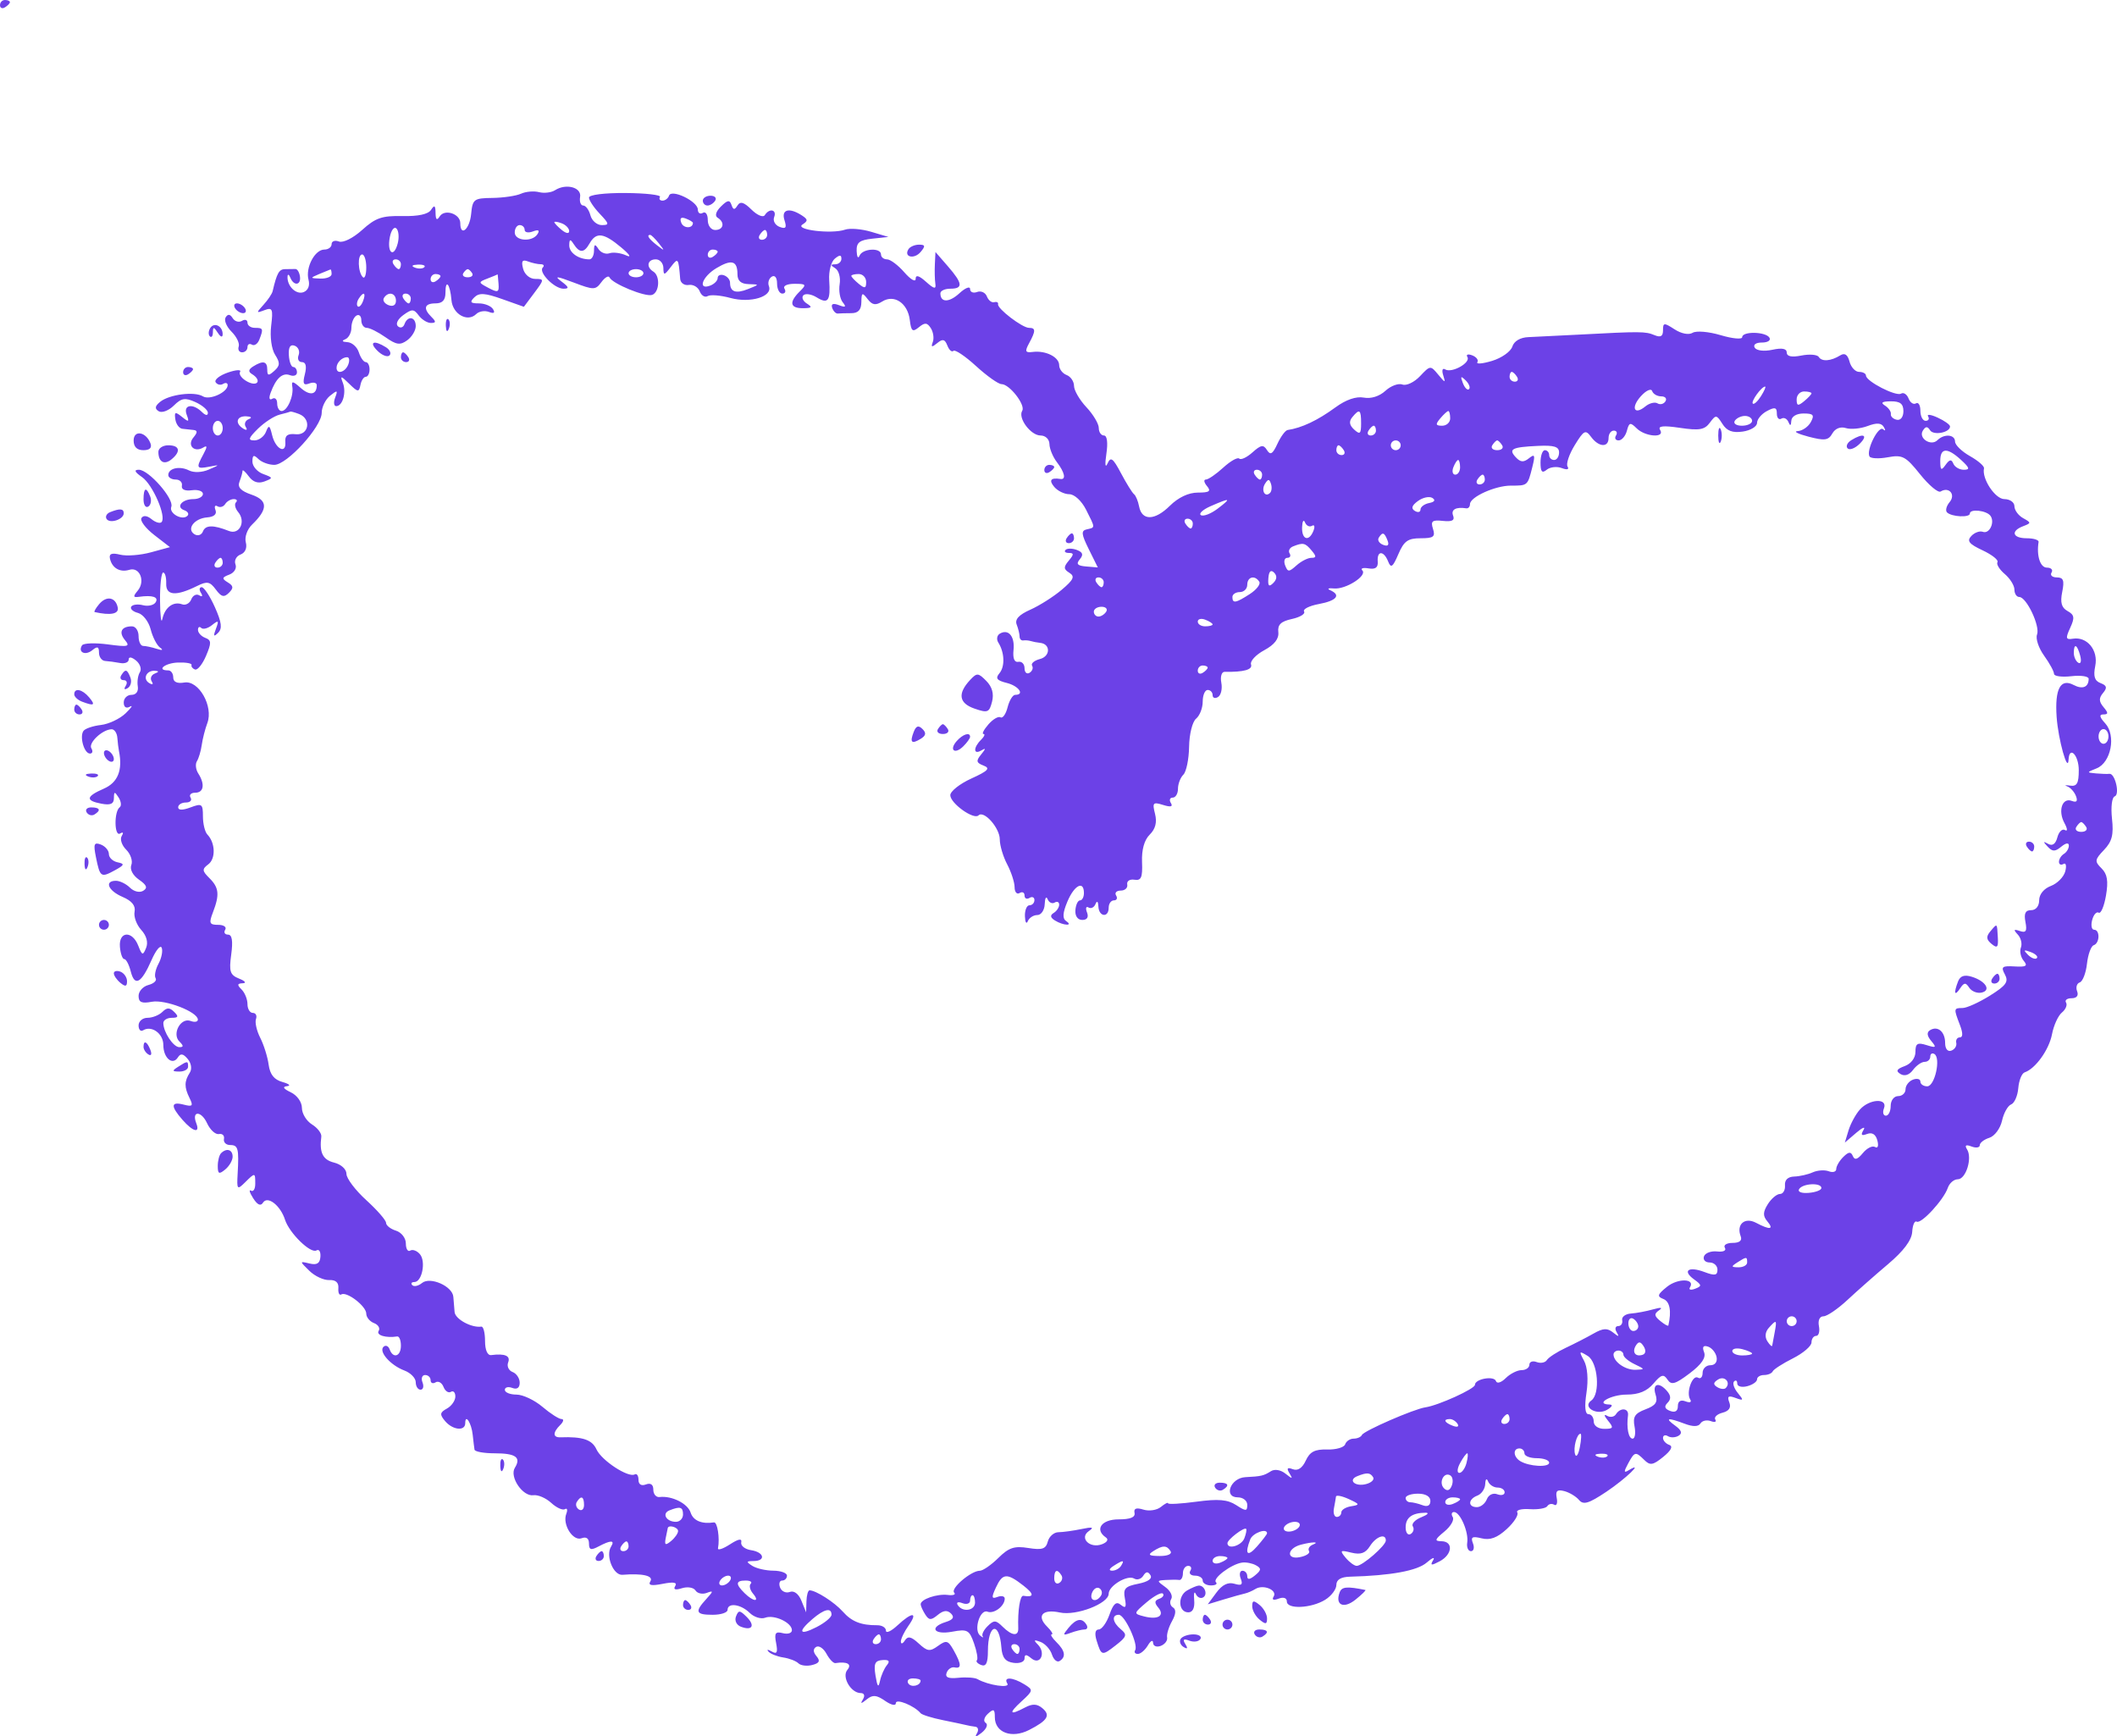 <svg width="189" height="155" viewBox="0 0 189 155" fill="none" xmlns="http://www.w3.org/2000/svg">
<path fill-rule="evenodd" clip-rule="evenodd" d="M0 0.463C0 0.717 0.199 0.804 0.442 0.655C0.685 0.507 0.884 0.299 0.884 0.193C0.884 0.086 0.685 0 0.442 0C0.199 0 0 0.208 0 0.463ZM49.551 16.981C49.221 17.193 48.577 17.27 48.122 17.153C47.666 17.035 46.943 17.098 46.514 17.293C46.085 17.487 44.938 17.657 43.966 17.67C42.301 17.691 42.191 17.774 42.061 19.112C41.928 20.475 41.094 21.175 41.094 19.923C41.094 19.087 39.701 18.626 39.258 19.316C39.003 19.714 38.895 19.623 38.885 19.003C38.875 18.332 38.781 18.27 38.484 18.733C38.233 19.126 37.338 19.32 35.927 19.289C34.106 19.249 33.529 19.447 32.336 20.525C31.524 21.257 30.633 21.702 30.26 21.56C29.9 21.424 29.605 21.53 29.605 21.796C29.605 22.062 29.314 22.279 28.958 22.279C28.105 22.279 27.257 23.892 27.543 24.971C27.682 25.495 27.508 25.926 27.096 26.083C26.432 26.334 25.615 25.532 25.67 24.682C25.686 24.442 25.799 24.491 25.921 24.791C26.237 25.564 26.896 25.471 26.777 24.67C26.723 24.303 26.541 24.008 26.374 24.015C26.207 24.021 25.795 24.027 25.459 24.027C24.916 24.027 24.718 24.375 24.342 25.992C24.286 26.233 23.917 26.782 23.523 27.212C22.857 27.94 22.863 27.974 23.611 27.69C24.324 27.42 24.392 27.58 24.208 29.091C24.09 30.069 24.24 31.171 24.56 31.671C25.018 32.387 25.005 32.646 24.49 33.108C23.972 33.572 23.861 33.553 23.861 32.999C23.861 32.245 23.485 32.161 22.599 32.715C22.181 32.978 22.148 33.182 22.488 33.39C23.392 33.942 23.018 34.563 22.081 34.068C21.589 33.807 21.297 33.414 21.433 33.196C21.57 32.978 21.079 33.006 20.342 33.26C19.605 33.514 19.114 33.903 19.252 34.124C19.391 34.344 19.689 34.412 19.915 34.274C20.141 34.136 20.326 34.183 20.326 34.38C20.326 35.021 18.719 35.752 18.118 35.385C17.358 34.921 15.105 35.211 14.293 35.877C13.827 36.26 13.794 36.484 14.171 36.714C14.454 36.887 15.057 36.662 15.511 36.213C16.201 35.531 16.519 35.48 17.447 35.898C18.058 36.173 18.559 36.603 18.559 36.853C18.559 37.128 18.35 37.1 18.028 36.782C17.215 35.978 16.33 36.134 16.667 37.023C16.915 37.678 16.856 37.706 16.247 37.217C15.641 36.73 15.554 36.762 15.654 37.435C15.718 37.869 16 38.249 16.281 38.279C16.561 38.309 17.014 38.358 17.287 38.388C17.646 38.427 17.64 38.613 17.266 39.059C16.674 39.764 17.354 40.438 18.161 39.944C18.514 39.729 18.514 39.892 18.161 40.545C17.49 41.784 17.534 41.882 18.669 41.666C19.654 41.477 19.654 41.48 18.636 41.923C18.034 42.185 17.303 42.215 16.869 41.994C16.038 41.572 15.024 41.801 15.024 42.41C15.024 42.631 15.322 42.811 15.687 42.811C16.051 42.811 16.299 43.057 16.239 43.357C16.171 43.694 16.509 43.851 17.123 43.766C17.67 43.691 18.117 43.839 18.117 44.094C18.117 44.35 17.731 44.558 17.259 44.558C16.241 44.558 15.664 45.273 16.457 45.553C16.762 45.661 16.892 45.879 16.744 46.038C16.301 46.515 15.063 45.839 15.293 45.246C15.565 44.547 13.279 41.937 12.397 41.937C11.934 41.937 12.021 42.136 12.682 42.594C13.639 43.257 14.886 46.15 14.416 46.616C14.276 46.754 13.876 46.633 13.527 46.347C13.135 46.025 12.792 45.988 12.628 46.249C12.483 46.482 12.996 47.161 13.768 47.759L15.172 48.845L13.468 49.31C12.53 49.566 11.296 49.66 10.725 49.518C9.986 49.334 9.723 49.433 9.814 49.858C9.996 50.711 10.71 51.127 11.547 50.87C12.478 50.584 13.001 51.891 12.293 52.734C11.864 53.246 11.884 53.355 12.396 53.282C13.614 53.11 14.191 53.297 13.895 53.77C13.732 54.031 13.223 54.148 12.765 54.03C12.307 53.911 11.834 53.97 11.715 54.16C11.596 54.351 11.866 54.602 12.315 54.718C12.764 54.834 13.275 55.493 13.45 56.182C13.625 56.872 14.001 57.604 14.285 57.81C14.61 58.044 14.501 58.086 13.993 57.923C13.548 57.78 13.001 57.664 12.778 57.664C12.555 57.664 12.372 57.271 12.372 56.79C12.372 56.309 12.107 55.916 11.783 55.916C10.835 55.916 10.57 56.441 11.161 57.15C11.641 57.726 11.449 57.773 9.63 57.528C8.486 57.375 7.448 57.413 7.322 57.614C6.933 58.236 7.619 58.556 8.244 58.043C8.699 57.67 8.837 57.722 8.837 58.266C8.837 58.655 9.086 58.989 9.39 59.008C9.694 59.026 10.29 59.107 10.715 59.188C11.14 59.268 11.489 59.131 11.489 58.882C11.489 58.61 11.751 58.646 12.147 58.97C12.508 59.267 12.663 59.734 12.489 60.007C12.315 60.28 12.231 60.847 12.301 61.268C12.376 61.723 12.149 62.032 11.738 62.032C11.357 62.032 11.047 62.339 11.047 62.713C11.047 63.131 11.26 63.275 11.599 63.086C11.903 62.916 11.732 63.182 11.218 63.676C10.705 64.171 9.711 64.641 9.009 64.722C8.307 64.803 7.608 65.039 7.456 65.246C7.081 65.756 7.512 67.274 8.031 67.274C8.26 67.274 8.316 67.065 8.157 66.808C7.859 66.333 9.131 65.129 9.958 65.104C10.211 65.096 10.443 65.436 10.476 65.859C10.508 66.281 10.574 66.822 10.622 67.06C10.965 68.752 10.521 69.859 9.279 70.402C7.664 71.109 7.604 71.475 9.058 71.75C9.865 71.902 10.165 71.769 10.17 71.254C10.175 70.65 10.235 70.642 10.589 71.195C10.815 71.549 10.859 71.942 10.687 72.068C10.169 72.448 10.201 74.729 10.72 74.412C10.992 74.246 11.052 74.339 10.866 74.637C10.692 74.916 10.871 75.463 11.265 75.853C11.659 76.242 11.866 76.858 11.725 77.221C11.574 77.61 11.854 78.148 12.407 78.531C13.106 79.015 13.203 79.269 12.788 79.522C12.47 79.717 11.961 79.599 11.606 79.248C11.264 78.909 10.7 78.632 10.353 78.632C9.286 78.632 9.652 79.519 10.948 80.073C11.775 80.427 12.122 80.858 12.014 81.395C11.926 81.834 12.193 82.564 12.608 83.017C13.083 83.537 13.245 84.131 13.044 84.623C12.757 85.327 12.688 85.307 12.342 84.421C11.807 83.049 10.589 83.13 10.706 84.53C10.757 85.13 10.931 85.622 11.095 85.622C11.259 85.622 11.52 86.121 11.675 86.732C12.026 88.114 12.62 87.784 13.533 85.701C13.921 84.817 14.329 84.328 14.439 84.615C14.549 84.902 14.418 85.545 14.148 86.043C13.878 86.542 13.764 87.121 13.894 87.329C14.024 87.537 13.735 87.809 13.251 87.934C12.768 88.059 12.372 88.497 12.372 88.908C12.372 89.482 12.646 89.604 13.55 89.433C14.742 89.208 17.644 90.328 17.664 91.02C17.67 91.226 17.38 91.283 17.019 91.145C16.137 90.811 15.325 92.298 16.017 92.981C16.401 93.362 16.4 93.485 16.011 93.485C15.475 93.485 14.582 92.138 14.582 91.33C14.582 91.074 14.92 90.864 15.333 90.864C15.917 90.864 15.966 90.748 15.554 90.34C15.142 89.932 14.906 89.932 14.493 90.34C14.202 90.628 13.605 90.864 13.168 90.864C12.73 90.864 12.372 91.171 12.372 91.545C12.372 91.919 12.553 92.116 12.774 91.981C13.537 91.515 14.582 92.271 14.582 93.288C14.582 94.456 15.408 95.157 15.885 94.394C16.121 94.018 16.353 94.056 16.758 94.538C17.077 94.918 17.156 95.432 16.946 95.759C16.448 96.537 16.442 97.058 16.922 98.027C17.272 98.732 17.194 98.819 16.399 98.614C15.247 98.316 15.213 98.742 16.291 99.971C17.239 101.053 17.885 101.21 17.521 100.27C17.084 99.145 17.967 99.147 18.486 100.273C18.76 100.867 19.236 101.303 19.544 101.242C19.853 101.18 20.055 101.376 19.995 101.676C19.934 101.977 20.183 102.222 20.547 102.222C21.264 102.222 21.344 102.531 21.215 104.805C21.136 106.194 21.18 106.246 21.864 105.569C22.781 104.663 22.788 104.664 22.788 105.685C22.788 106.148 22.617 106.422 22.408 106.294C22.199 106.167 22.285 106.468 22.598 106.964C22.981 107.57 23.271 107.702 23.481 107.366C23.885 106.719 25.033 107.608 25.444 108.887C25.829 110.087 27.736 111.946 28.257 111.628C28.483 111.49 28.64 111.746 28.606 112.196C28.561 112.79 28.294 112.956 27.638 112.799C26.733 112.582 26.733 112.582 27.617 113.449C28.103 113.926 28.898 114.297 29.384 114.276C29.966 114.249 30.247 114.495 30.208 114.995C30.175 115.413 30.291 115.667 30.467 115.56C30.951 115.264 32.699 116.605 32.699 117.272C32.699 117.593 33.01 117.973 33.389 118.117C33.769 118.261 33.957 118.577 33.805 118.819C33.566 119.202 34.459 119.467 35.46 119.311C35.643 119.282 35.792 119.652 35.792 120.133C35.792 121.097 35.096 121.323 34.784 120.46C34.676 120.16 34.432 120.057 34.242 120.232C33.779 120.658 34.854 121.882 36.105 122.352C36.662 122.561 37.117 123.032 37.117 123.398C37.117 123.765 37.31 124.064 37.545 124.064C37.781 124.064 37.859 123.77 37.719 123.409C37.579 123.049 37.685 122.754 37.954 122.754C38.223 122.754 38.443 122.962 38.443 123.217C38.443 123.471 38.643 123.557 38.888 123.407C39.133 123.258 39.452 123.442 39.597 123.816C39.742 124.19 40.039 124.388 40.257 124.255C40.474 124.122 40.652 124.31 40.652 124.672C40.652 125.035 40.314 125.519 39.9 125.748C39.265 126.099 39.239 126.274 39.733 126.862C40.415 127.674 41.536 127.79 41.536 127.049C41.536 126.174 42.092 127.043 42.202 128.091C42.26 128.64 42.332 129.235 42.363 129.416C42.395 129.596 43.203 129.743 44.161 129.743C46.048 129.743 46.549 130.103 45.964 131.039C45.463 131.841 46.668 133.622 47.619 133.485C48.022 133.426 48.738 133.733 49.209 134.167C49.68 134.6 50.232 134.854 50.435 134.729C50.639 134.605 50.693 134.793 50.556 135.147C50.188 136.094 51.149 137.62 51.927 137.325C52.343 137.167 52.583 137.339 52.583 137.794C52.583 138.368 52.754 138.421 53.437 138.059C54.53 137.481 54.921 137.484 54.556 138.068C54.043 138.888 54.756 140.656 55.572 140.589C57.359 140.443 58.371 140.678 58.064 141.17C57.838 141.531 58.15 141.595 59.164 141.395C60.135 141.203 60.487 141.265 60.282 141.592C60.085 141.907 60.291 141.973 60.886 141.786C61.382 141.63 61.924 141.721 62.091 141.987C62.257 142.253 62.71 142.351 63.097 142.205C63.708 141.973 63.701 142.046 63.053 142.755C62.004 143.901 62.11 144.159 63.63 144.159C64.359 144.159 64.955 143.963 64.955 143.723C64.955 143.049 66.136 143.205 66.923 143.983C67.312 144.367 67.937 144.564 68.313 144.422C69.116 144.117 70.7 144.856 70.7 145.536C70.7 145.796 70.335 145.914 69.889 145.799C69.226 145.628 69.116 145.789 69.29 146.687C69.454 147.535 69.362 147.704 68.886 147.431C68.547 147.236 68.424 147.245 68.612 147.45C68.8 147.655 69.393 147.888 69.928 147.969C70.464 148.05 71.072 148.284 71.28 148.49C71.488 148.696 72.043 148.764 72.513 148.642C73.155 148.477 73.251 148.28 72.897 147.858C72.587 147.489 72.576 147.203 72.865 147.026C73.108 146.877 73.522 147.153 73.784 147.638C74.046 148.123 74.404 148.498 74.579 148.472C75.642 148.313 76.082 148.561 75.651 149.075C75.125 149.701 75.963 151.149 76.85 151.149C77.156 151.149 77.24 151.38 77.048 151.695C76.785 152.128 76.855 152.13 77.383 151.707C77.915 151.282 78.246 151.309 79.015 151.841C79.569 152.225 79.979 152.311 79.979 152.044C79.979 151.605 81.633 152.277 82.188 152.943C82.31 153.088 83.205 153.368 84.177 153.564C85.149 153.76 86.093 153.961 86.276 154.009C86.458 154.058 86.818 154.122 87.075 154.152C87.332 154.182 87.394 154.453 87.211 154.753C86.997 155.105 87.152 155.08 87.648 154.682C88.071 154.343 88.23 153.95 88.002 153.809C87.768 153.663 87.855 153.307 88.203 152.989C88.712 152.521 88.816 152.574 88.816 153.3C88.816 154.677 90.321 155.237 91.878 154.441C93.544 153.59 93.821 153.121 93.038 152.479C92.58 152.103 92.167 152.09 91.525 152.429C90.125 153.17 90.007 152.978 91.194 151.891C92.255 150.919 92.263 150.868 91.444 150.362C90.401 149.718 89.548 149.679 89.932 150.293C90.213 150.743 88.238 150.454 87.27 149.904C87.027 149.765 86.259 149.711 85.563 149.783C84.658 149.877 84.36 149.748 84.514 149.33C84.632 149.009 84.953 148.796 85.226 148.856C85.86 148.995 85.835 148.564 85.137 147.321C84.645 146.445 84.487 146.401 83.746 146.936C83.02 147.462 82.796 147.434 82.024 146.723C81.347 146.099 81.053 146.035 80.785 146.452C80.592 146.753 80.431 146.797 80.427 146.55C80.424 146.303 80.731 145.664 81.109 145.131C81.987 143.89 81.443 143.879 80.118 145.109C79.556 145.632 79.095 145.84 79.095 145.573C79.095 145.306 78.747 145.089 78.322 145.092C76.874 145.1 76.037 144.769 75.246 143.877C74.506 143.043 72.838 141.975 72.275 141.975C72.138 141.975 72.013 142.417 71.997 142.958L71.969 143.941L71.552 142.912C71.299 142.287 70.892 141.977 70.512 142.12C70.169 142.25 69.779 142.074 69.645 141.729C69.511 141.384 69.594 141.102 69.83 141.102C70.065 141.102 70.258 140.905 70.258 140.665C70.258 140.424 69.711 140.225 69.043 140.221C68.374 140.217 67.529 140.024 67.165 139.791C66.598 139.429 66.614 139.366 67.275 139.361C68.401 139.351 68.223 138.567 67.054 138.391C66.507 138.309 66.112 137.994 66.175 137.693C66.253 137.319 65.928 137.378 65.159 137.877C64.537 138.279 64.061 138.433 64.102 138.217C64.273 137.309 64.047 135.863 63.74 135.911C62.657 136.08 61.889 135.757 61.656 135.033C61.397 134.223 59.976 133.515 58.88 133.647C58.576 133.683 58.327 133.389 58.327 132.992C58.327 132.531 58.089 132.362 57.664 132.523C57.254 132.678 57.002 132.521 57.002 132.107C57.002 131.739 56.853 131.523 56.67 131.625C56.094 131.949 53.706 130.387 53.251 129.39C52.857 128.526 52.013 128.243 50.042 128.315C49.344 128.341 49.336 127.886 50.02 127.21C50.312 126.921 50.362 126.685 50.13 126.685C49.9 126.685 49.133 126.193 48.427 125.593C47.721 124.992 46.677 124.501 46.107 124.501C45.537 124.501 45.071 124.311 45.071 124.078C45.071 123.846 45.369 123.768 45.734 123.906C46.157 124.067 46.397 123.899 46.397 123.442C46.397 123.048 46.111 122.618 45.762 122.486C45.413 122.353 45.235 121.966 45.367 121.626C45.595 121.038 45.082 120.817 43.856 120.974C43.519 121.017 43.303 120.526 43.303 119.715C43.303 118.984 43.155 118.407 42.972 118.433C42.094 118.558 40.645 117.769 40.585 117.133C40.548 116.741 40.498 116.13 40.473 115.777C40.408 114.827 38.405 113.941 37.676 114.539C37.357 114.801 36.968 114.889 36.812 114.735C36.656 114.58 36.737 114.454 36.992 114.454C37.674 114.454 38.041 112.625 37.491 111.969C37.23 111.659 36.841 111.513 36.626 111.645C36.41 111.776 36.234 111.493 36.234 111.014C36.234 110.528 35.844 110.022 35.35 109.867C34.864 109.715 34.466 109.4 34.466 109.169C34.466 108.937 33.671 108.025 32.699 107.141C31.727 106.257 30.931 105.204 30.931 104.8C30.931 104.38 30.457 103.947 29.826 103.79C28.815 103.539 28.501 102.901 28.686 101.471C28.723 101.179 28.349 100.689 27.854 100.383C27.359 100.078 26.954 99.414 26.954 98.907C26.954 98.385 26.525 97.782 25.96 97.513C25.297 97.197 25.186 97.015 25.629 96.966C25.993 96.926 25.81 96.76 25.223 96.597C24.473 96.39 24.102 95.926 23.983 95.044C23.889 94.352 23.552 93.275 23.235 92.653C22.917 92.029 22.745 91.274 22.854 90.973C22.962 90.673 22.835 90.427 22.572 90.427C22.309 90.427 22.094 90.073 22.094 89.641C22.094 89.209 21.855 88.619 21.563 88.33C21.151 87.923 21.175 87.8 21.674 87.779C22.026 87.763 21.884 87.579 21.359 87.37C20.535 87.041 20.436 86.743 20.643 85.213C20.808 83.998 20.718 83.438 20.358 83.438C20.069 83.438 19.955 83.241 20.105 83.001C20.255 82.761 19.974 82.564 19.48 82.564C18.697 82.564 18.636 82.419 19.012 81.444C19.617 79.867 19.552 79.24 18.694 78.392C18.04 77.744 18.027 77.591 18.6 77.159C19.27 76.654 19.226 75.243 18.516 74.504C18.296 74.276 18.117 73.544 18.117 72.877C18.117 71.764 18.026 71.699 17.012 72.08C16.302 72.347 15.907 72.343 15.907 72.069C15.907 71.835 16.218 71.643 16.596 71.643C16.975 71.643 17.162 71.446 17.012 71.206C16.862 70.966 17.049 70.769 17.428 70.769C18.195 70.769 18.315 70.007 17.697 69.043C17.474 68.694 17.422 68.202 17.583 67.951C17.742 67.699 17.935 67.049 18.011 66.506C18.086 65.963 18.312 65.082 18.512 64.548C19.07 63.056 17.74 60.713 16.46 60.931C15.812 61.042 15.466 60.883 15.466 60.474C15.466 60.13 15.267 59.848 15.024 59.848C13.917 59.848 14.731 59.188 15.887 59.147C16.604 59.122 17.15 59.221 17.101 59.366C17.052 59.511 17.193 59.692 17.415 59.769C17.637 59.845 18.078 59.296 18.396 58.548C18.888 57.391 18.878 57.153 18.325 56.943C17.967 56.808 17.675 56.488 17.675 56.233C17.675 55.979 17.806 55.9 17.966 56.058C18.126 56.217 18.56 56.102 18.932 55.803C19.507 55.342 19.559 55.391 19.278 56.135C19.027 56.801 19.071 56.888 19.465 56.501C19.86 56.114 19.794 55.571 19.186 54.208C18.747 53.225 18.216 52.422 18.006 52.422C17.795 52.422 17.765 52.649 17.938 52.926C18.122 53.221 18.06 53.312 17.789 53.147C17.534 52.991 17.213 53.154 17.075 53.509C16.937 53.864 16.569 54.062 16.256 53.948C15.469 53.662 14.72 54.221 14.495 55.261C14.392 55.742 14.298 55.004 14.287 53.623C14.275 52.242 14.403 51.111 14.569 51.111C14.736 51.111 14.857 51.553 14.838 52.094C14.799 53.179 15.714 53.249 17.609 52.307C18.49 51.869 18.742 51.917 19.267 52.628C19.761 53.295 20 53.356 20.434 52.926C20.869 52.496 20.849 52.304 20.335 51.99C19.787 51.655 19.808 51.549 20.474 51.297C20.916 51.129 21.156 50.728 21.022 50.383C20.89 50.044 21.094 49.649 21.474 49.505C21.893 49.347 22.078 48.916 21.945 48.413C21.823 47.949 22.069 47.252 22.502 46.835C23.937 45.452 23.925 44.666 22.459 44.161C21.492 43.828 21.187 43.499 21.381 42.999C21.53 42.616 21.652 42.183 21.652 42.036C21.652 41.89 21.905 42.113 22.216 42.533C22.594 43.045 23.053 43.191 23.612 42.98C24.397 42.682 24.39 42.644 23.49 42.315C22.965 42.123 22.535 41.625 22.535 41.209C22.535 40.62 22.654 40.569 23.066 40.976C23.357 41.264 23.999 41.5 24.491 41.5C25.622 41.5 28.72 38.1 28.721 36.858C28.721 36.346 29.057 35.658 29.467 35.329C30.12 34.804 30.177 34.825 29.923 35.494C29.764 35.914 29.805 36.258 30.014 36.258C30.591 36.258 30.94 35.045 30.611 34.183C30.355 33.514 30.425 33.524 31.177 34.261C31.951 35.021 32.05 35.032 32.178 34.371C32.257 33.967 32.473 33.637 32.657 33.637C32.842 33.637 32.993 33.342 32.993 32.982C32.993 32.621 32.841 32.327 32.655 32.327C32.468 32.327 32.19 31.933 32.036 31.453C31.882 30.972 31.421 30.564 31.012 30.545C30.552 30.523 30.479 30.426 30.821 30.29C31.125 30.169 31.373 29.704 31.373 29.258C31.373 28.812 31.572 28.325 31.815 28.177C32.058 28.028 32.257 28.213 32.257 28.588C32.257 28.962 32.475 29.269 32.741 29.269C33.007 29.269 33.757 29.643 34.407 30.101C35.387 30.791 35.719 30.839 36.353 30.38C36.773 30.076 37.117 29.506 37.117 29.111C37.117 28.271 36.396 28.149 36.11 28.941C36.002 29.242 35.736 29.324 35.521 29.124C35.3 28.918 35.512 28.485 36.008 28.126C36.779 27.568 36.946 27.573 37.382 28.162C37.655 28.53 38.144 28.832 38.469 28.832C38.93 28.832 38.944 28.715 38.531 28.308C37.752 27.538 37.883 27.084 38.885 27.084C39.497 27.084 39.769 26.793 39.769 26.138C39.769 24.843 40.185 25.351 40.305 26.793C40.411 28.049 41.746 28.799 42.518 28.035C42.766 27.79 43.276 27.706 43.651 27.848C44.098 28.018 44.223 27.931 44.013 27.596C43.837 27.314 43.268 27.084 42.747 27.084C41.998 27.084 41.914 26.973 42.345 26.547C42.776 26.121 43.293 26.153 44.83 26.699L46.771 27.389L47.702 26.145C48.596 24.948 48.6 24.9 47.787 24.9C47.303 24.9 46.839 24.512 46.702 23.992C46.521 23.31 46.627 23.147 47.128 23.337C47.495 23.476 48.01 23.59 48.274 23.59C48.538 23.59 48.62 23.721 48.458 23.882C48.041 24.294 49.487 25.774 50.306 25.774C50.835 25.774 50.796 25.632 50.127 25.129C49.453 24.623 49.682 24.641 51.199 25.216C53.02 25.906 53.161 25.904 53.695 25.182C54.007 24.761 54.331 24.575 54.416 24.768C54.663 25.326 57.609 26.534 58.217 26.327C58.876 26.102 58.954 24.628 58.327 24.245C57.66 23.837 57.798 23.153 58.548 23.153C58.913 23.153 59.217 23.497 59.225 23.917C59.238 24.609 59.301 24.601 59.888 23.834C60.546 22.974 60.57 23.004 60.725 24.9C60.754 25.261 61.099 25.503 61.491 25.439C61.883 25.374 62.324 25.632 62.471 26.012C62.619 26.392 62.937 26.582 63.179 26.435C63.42 26.287 64.333 26.361 65.206 26.6C67.001 27.09 69.007 26.475 68.646 25.546C68.527 25.239 68.642 24.859 68.902 24.7C69.178 24.532 69.374 24.785 69.374 25.311C69.374 25.806 69.585 26.211 69.842 26.211C70.099 26.211 70.187 26.014 70.037 25.774C69.881 25.525 70.263 25.337 70.926 25.337C71.983 25.337 72.025 25.4 71.394 26.023C70.421 26.985 70.529 27.523 71.694 27.515C72.479 27.51 72.552 27.423 72.038 27.102C71.681 26.878 71.54 26.545 71.727 26.36C71.913 26.176 72.445 26.26 72.909 26.546C73.93 27.177 74.154 26.869 74.029 25.005C73.977 24.221 74.201 23.362 74.526 23.095C74.962 22.738 75.118 22.739 75.118 23.1C75.118 23.369 74.87 23.593 74.566 23.596C74.132 23.602 74.133 23.678 74.575 23.955C74.884 24.149 75.058 24.785 74.962 25.369C74.866 25.952 74.989 26.68 75.236 26.985C75.577 27.407 75.496 27.469 74.9 27.244C74.377 27.045 74.175 27.126 74.296 27.485C74.396 27.781 74.622 28.009 74.798 27.991C74.974 27.973 75.516 27.958 76.002 27.958C76.62 27.958 76.89 27.662 76.9 26.975C76.912 26.109 76.978 26.075 77.455 26.694C77.874 27.238 78.168 27.287 78.766 26.915C79.836 26.247 81.044 27.063 81.226 28.576C81.347 29.575 81.472 29.675 82.033 29.215C82.569 28.775 82.776 28.791 83.101 29.297C83.323 29.642 83.403 30.198 83.278 30.532C83.101 31.009 83.186 31.03 83.673 30.63C84.16 30.23 84.356 30.277 84.578 30.849C84.733 31.25 84.977 31.463 85.118 31.323C85.26 31.183 86.17 31.793 87.139 32.68C88.109 33.567 89.131 34.292 89.412 34.292C90.128 34.292 91.58 36.162 91.26 36.673C90.858 37.317 92.019 38.879 92.9 38.879C93.34 38.879 93.683 39.211 93.691 39.644C93.699 40.065 93.997 40.79 94.354 41.256C95.058 42.176 95.198 42.842 94.671 42.759C93.807 42.624 93.617 42.868 94.119 43.466C94.422 43.827 95.028 44.121 95.466 44.121C95.919 44.121 96.564 44.717 96.959 45.499C97.801 47.168 97.797 47.083 97.026 47.257C96.504 47.374 96.535 47.676 97.204 49.028L98.011 50.658L96.973 50.572C96.186 50.508 96.048 50.353 96.402 49.931C96.745 49.523 96.674 49.3 96.138 49.096C95.736 48.944 95.282 48.942 95.131 49.091C94.979 49.241 95.112 49.364 95.425 49.364C95.886 49.364 95.885 49.495 95.417 50.052C94.938 50.623 94.947 50.809 95.473 51.138C95.986 51.46 95.855 51.749 94.782 52.656C94.053 53.273 92.792 54.071 91.981 54.431C90.963 54.884 90.587 55.294 90.766 55.756C90.909 56.123 91.026 56.605 91.026 56.826C91.026 57.047 91.175 57.204 91.357 57.175C91.54 57.147 91.838 57.171 92.02 57.23C92.203 57.288 92.583 57.361 92.867 57.391C93.804 57.49 93.787 58.591 92.845 58.834C92.336 58.966 92.02 59.234 92.143 59.431C92.265 59.627 92.164 59.911 91.917 60.062C91.67 60.213 91.468 60.03 91.468 59.655C91.468 59.281 91.219 59.024 90.915 59.084C90.561 59.153 90.407 58.774 90.485 58.024C90.613 56.803 90.019 56.107 89.251 56.576C89.004 56.727 88.948 57.083 89.128 57.366C89.688 58.253 89.732 59.502 89.225 60.106C88.847 60.557 88.993 60.749 89.882 60.969C90.948 61.234 91.511 62.032 90.632 62.032C90.415 62.032 90.111 62.532 89.956 63.142C89.801 63.752 89.517 64.156 89.324 64.038C89.132 63.921 88.642 64.207 88.237 64.676C87.831 65.144 87.637 65.527 87.805 65.527C87.972 65.527 87.871 65.763 87.579 66.051C86.881 66.741 86.897 67.416 87.601 66.998C88.028 66.745 88.026 66.826 87.59 67.358C87.121 67.93 87.158 68.097 87.811 68.347C88.439 68.588 88.22 68.819 86.718 69.503C85.685 69.973 84.84 70.642 84.84 70.99C84.84 71.715 86.933 73.213 87.358 72.793C87.842 72.315 89.258 73.913 89.258 74.937C89.258 75.473 89.555 76.474 89.918 77.163C90.281 77.851 90.579 78.77 90.581 79.204C90.583 79.639 90.783 79.873 91.026 79.725C91.269 79.576 91.468 79.674 91.468 79.943C91.468 80.212 91.666 80.31 91.909 80.161C92.153 80.013 92.351 80.1 92.351 80.354C92.351 80.608 92.153 80.817 91.909 80.817C91.666 80.817 91.484 81.259 91.503 81.8C91.522 82.34 91.638 82.537 91.76 82.236C91.883 81.936 92.265 81.69 92.609 81.69C92.954 81.69 93.251 81.248 93.27 80.707C93.289 80.167 93.406 79.971 93.529 80.273C93.652 80.575 93.934 80.711 94.156 80.575C94.379 80.439 94.561 80.525 94.561 80.765C94.561 81.005 94.341 81.337 94.072 81.501C93.731 81.709 93.764 81.913 94.182 82.175C94.916 82.635 95.871 82.687 95.183 82.23C94.839 82.001 94.871 81.499 95.294 80.489C95.909 79.02 96.77 78.575 96.77 79.725C96.77 80.085 96.614 80.38 96.422 80.38C96.231 80.38 96.045 80.773 96.008 81.254C95.968 81.779 96.214 82.127 96.624 82.127C97.059 82.127 97.211 81.882 97.043 81.449C96.899 81.076 96.96 80.881 97.179 81.015C97.399 81.149 97.679 81.012 97.802 80.71C97.937 80.379 98.04 80.465 98.061 80.926C98.103 81.856 98.98 81.959 98.98 81.035C98.98 80.675 99.19 80.38 99.448 80.38C99.705 80.38 99.793 80.183 99.642 79.943C99.492 79.703 99.679 79.506 100.058 79.506C100.437 79.506 100.698 79.261 100.637 78.96C100.576 78.66 100.864 78.469 101.276 78.537C101.884 78.637 102.014 78.338 101.958 76.958C101.914 75.862 102.158 74.99 102.644 74.51C103.157 74.003 103.309 73.409 103.118 72.655C102.864 71.659 102.937 71.578 103.835 71.86C104.517 72.074 104.738 72.019 104.532 71.69C104.366 71.424 104.441 71.206 104.698 71.206C104.955 71.206 105.166 70.852 105.166 70.42C105.166 69.987 105.382 69.419 105.647 69.158C105.911 68.896 106.142 67.774 106.159 66.664C106.176 65.544 106.453 64.429 106.783 64.159C107.108 63.892 107.375 63.205 107.375 62.634C107.375 62.063 107.574 61.595 107.817 61.595C108.06 61.595 108.259 61.804 108.259 62.058C108.259 62.312 108.476 62.388 108.742 62.225C109.008 62.063 109.14 61.489 109.036 60.949C108.932 60.41 109.063 59.973 109.326 59.977C111.051 60.007 111.846 59.784 111.688 59.315C111.589 59.022 112.119 58.452 112.866 58.049C113.779 57.556 114.191 57.026 114.125 56.43C114.05 55.767 114.358 55.472 115.344 55.258C116.069 55.1 116.555 54.801 116.425 54.592C116.295 54.384 116.889 54.083 117.747 53.924C119.336 53.63 119.746 53.125 118.753 52.688C118.45 52.553 118.599 52.484 119.085 52.534C120.133 52.642 122.095 51.395 121.623 50.921C121.442 50.74 121.692 50.659 122.178 50.742C122.799 50.848 123.043 50.666 123 50.128C122.921 49.14 123.541 49.14 123.931 50.128C124.178 50.755 124.342 50.638 124.841 49.473C125.342 48.303 125.692 48.053 126.826 48.053C127.981 48.053 128.159 47.919 127.934 47.216C127.711 46.52 127.859 46.4 128.813 46.503C129.634 46.592 129.895 46.458 129.729 46.03C129.52 45.493 129.985 45.237 130.905 45.38C131.087 45.409 131.236 45.241 131.236 45.007C131.236 44.368 133.496 43.348 134.9 43.353C136.386 43.358 136.383 43.361 136.797 41.718C137.074 40.621 137.026 40.49 136.502 40.911C136.024 41.293 135.746 41.273 135.328 40.825C134.639 40.085 134.966 39.916 137.312 39.806C138.747 39.739 139.19 39.876 139.19 40.39C139.19 40.761 138.991 41.064 138.748 41.064C138.505 41.064 138.306 40.867 138.306 40.627C138.306 40.386 138.132 40.19 137.92 40.19C137.707 40.19 137.533 40.685 137.533 41.29C137.533 42.12 137.669 42.279 138.084 41.938C138.388 41.689 138.992 41.621 139.427 41.786C139.905 41.967 140.111 41.914 139.948 41.653C139.799 41.415 140.087 40.555 140.588 39.741C141.411 38.403 141.551 38.332 142.05 39.007C142.731 39.928 143.609 39.979 143.609 39.098C143.609 38.737 143.819 38.443 144.077 38.443C144.334 38.443 144.422 38.639 144.271 38.879C144.121 39.12 144.228 39.316 144.508 39.316C144.788 39.316 145.119 38.93 145.244 38.458C145.443 37.705 145.55 37.678 146.118 38.24C146.887 39 148.674 39.123 148.212 38.383C147.987 38.025 148.479 37.973 149.991 38.197C151.711 38.453 152.181 38.371 152.649 37.737C153.188 37.009 153.248 37.014 153.77 37.84C154.171 38.475 154.667 38.662 155.593 38.528C156.293 38.426 156.865 38.078 156.865 37.753C156.865 37.428 157.263 36.952 157.749 36.695C158.46 36.319 158.632 36.363 158.632 36.924C158.632 37.307 158.814 37.509 159.037 37.374C159.259 37.238 159.541 37.374 159.665 37.675C159.819 38.054 159.899 38.021 159.923 37.569C159.944 37.178 160.386 36.914 161.019 36.914C161.893 36.914 162.007 37.048 161.666 37.678C161.439 38.098 160.912 38.463 160.495 38.487C160.078 38.512 160.51 38.735 161.455 38.982C162.906 39.362 163.236 39.318 163.586 38.699C163.839 38.252 164.309 38.064 164.793 38.216C165.229 38.353 166.102 38.271 166.733 38.034C167.561 37.722 167.966 37.75 168.188 38.132C168.357 38.423 168.326 38.509 168.119 38.323C167.71 37.955 166.587 40.194 166.903 40.749C167.009 40.937 167.747 40.97 168.543 40.822C169.844 40.581 170.132 40.733 171.419 42.34C172.206 43.322 173.031 44.015 173.253 43.88C174.002 43.422 174.622 44.152 174.056 44.826C173.767 45.171 173.662 45.584 173.823 45.743C174.232 46.147 175.865 46.228 175.865 45.844C175.865 45.402 177.351 45.566 177.702 46.048C178.122 46.622 177.608 47.701 177.021 47.478C176.747 47.374 176.285 47.541 175.994 47.849C175.574 48.294 175.781 48.559 177.001 49.13C177.846 49.527 178.443 50.002 178.328 50.185C178.214 50.368 178.507 50.846 178.981 51.247C179.455 51.648 179.842 52.273 179.842 52.636C179.842 52.999 180.036 53.295 180.273 53.295C180.92 53.295 182.153 55.9 181.861 56.651C181.721 57.011 182.005 57.859 182.492 58.535C182.979 59.212 183.377 59.94 183.377 60.156C183.377 60.37 184.073 60.466 184.924 60.368C185.774 60.27 186.47 60.374 186.47 60.601C186.47 61.346 185.925 61.571 185.133 61.152C183.956 60.529 183.439 61.495 183.61 63.998C183.747 65.997 184.61 69.094 184.675 67.82C184.741 66.537 185.587 67.411 185.587 68.762C185.587 69.932 185.421 70.226 184.813 70.136C184.388 70.072 184.272 70.102 184.555 70.201C184.838 70.301 185.188 70.688 185.333 71.061C185.514 71.527 185.398 71.665 184.965 71.501C184.11 71.176 183.71 72.373 184.306 73.475C184.583 73.984 184.603 74.255 184.355 74.103C184.116 73.957 183.811 74.248 183.678 74.75C183.52 75.35 183.237 75.55 182.854 75.336C182.396 75.079 182.385 75.13 182.806 75.579C183.24 76.043 183.467 76.044 184.021 75.59C184.443 75.244 184.703 75.208 184.703 75.495C184.703 75.751 184.504 76.081 184.261 76.23C184.018 76.378 183.819 76.696 183.819 76.937C183.819 77.177 183.999 77.263 184.22 77.129C184.44 76.994 184.512 77.292 184.38 77.791C184.248 78.291 183.67 78.876 183.096 79.092C182.473 79.326 182.052 79.841 182.052 80.369C182.052 80.892 181.76 81.254 181.337 81.254C180.821 81.254 180.679 81.545 180.826 82.306C180.984 83.124 180.873 83.304 180.326 83.115C179.775 82.925 179.734 82.993 180.139 83.427C180.424 83.732 180.551 84.255 180.421 84.589C180.291 84.923 180.404 85.457 180.672 85.775C181.058 86.236 180.892 86.339 179.86 86.278C178.736 86.212 178.62 86.307 178.991 86.993C179.345 87.646 179.112 87.975 177.651 88.887C176.678 89.494 175.581 89.99 175.211 89.99C174.419 89.99 174.412 90.037 174.971 91.491C175.251 92.219 175.251 92.612 174.971 92.612C174.734 92.612 174.589 92.833 174.65 93.103C174.711 93.373 174.512 93.684 174.208 93.794C173.882 93.913 173.656 93.634 173.656 93.11C173.656 92.106 172.998 91.549 172.309 91.969C171.997 92.16 172.033 92.475 172.416 92.932C172.911 93.521 172.855 93.57 171.995 93.3C171.184 93.046 171.005 93.155 171.005 93.907C171.005 94.449 170.613 94.967 170.045 95.175C169.323 95.439 169.231 95.614 169.671 95.883C170.037 96.106 170.455 95.97 170.789 95.518C171.083 95.121 171.55 94.796 171.827 94.796C172.104 94.796 172.33 94.587 172.33 94.333C172.33 94.079 172.496 93.972 172.698 94.096C173.293 94.459 172.734 96.98 172.06 96.98C171.722 96.98 171.447 96.79 171.447 96.557C171.447 96.324 171.148 96.247 170.784 96.385C170.419 96.523 170.121 96.91 170.121 97.245C170.121 97.58 169.823 97.854 169.458 97.854C169.09 97.854 168.795 98.242 168.795 98.727C168.795 99.208 168.603 99.601 168.367 99.601C168.132 99.601 168.054 99.306 168.194 98.946C168.557 98.01 166.898 98.094 166.044 99.055C165.67 99.475 165.216 100.311 165.033 100.912L164.701 102.004L165.72 101.13C166.28 100.649 166.572 100.535 166.369 100.877C166.098 101.331 166.184 101.427 166.691 101.234C167.142 101.064 167.461 101.266 167.606 101.816C167.734 102.299 167.646 102.548 167.399 102.397C167.163 102.253 166.672 102.498 166.308 102.943C165.837 103.518 165.581 103.595 165.418 103.209C165.242 102.792 165.044 102.811 164.562 103.287C164.217 103.628 163.935 104.112 163.935 104.361C163.935 104.611 163.637 104.703 163.272 104.565C162.907 104.426 162.261 104.469 161.836 104.66C161.411 104.852 160.665 105.02 160.179 105.035C159.617 105.052 159.318 105.34 159.357 105.826C159.39 106.246 159.19 106.591 158.91 106.591C158.631 106.591 158.145 106.999 157.829 107.498C157.387 108.2 157.375 108.548 157.777 109.027C158.402 109.771 158.023 109.824 156.78 109.167C155.764 108.629 154.993 109.307 155.407 110.373C155.553 110.752 155.295 110.959 154.677 110.959C154.15 110.959 153.842 111.155 153.992 111.395C154.148 111.645 153.85 111.785 153.294 111.723C152.76 111.663 152.234 111.86 152.127 112.16C152.019 112.461 152.245 112.706 152.63 112.706C153.015 112.706 153.33 112.997 153.33 113.351C153.33 113.867 153.097 113.908 152.164 113.557C150.743 113.023 150.165 113.439 151.245 114.219C151.941 114.723 151.95 114.818 151.331 115.052C150.947 115.198 150.741 115.144 150.874 114.931C151.373 114.133 149.797 114.094 148.822 114.88C147.964 115.572 147.915 115.741 148.505 115.968C149.078 116.19 149.239 117.044 148.948 118.33C148.928 118.419 148.604 118.24 148.228 117.932C147.678 117.481 147.657 117.292 148.117 116.976C148.482 116.724 148.289 116.694 147.586 116.892C146.978 117.064 146.083 117.232 145.597 117.266C145.111 117.301 144.763 117.566 144.824 117.857C144.885 118.148 144.723 118.385 144.466 118.385C144.209 118.385 144.148 118.631 144.33 118.932C144.591 119.361 144.522 119.365 144.008 118.955C143.495 118.544 143.118 118.566 142.266 119.052C141.668 119.393 140.546 119.97 139.772 120.333C138.999 120.696 138.247 121.184 138.101 121.418C137.955 121.651 137.544 121.731 137.187 121.596C136.831 121.461 136.539 121.567 136.539 121.834C136.539 122.1 136.226 122.317 135.845 122.317C135.462 122.317 134.825 122.638 134.428 123.031C134.02 123.434 133.64 123.549 133.555 123.296C133.385 122.794 131.678 123.099 131.678 123.631C131.678 123.986 128.402 125.474 127.259 125.638C126.239 125.785 121.755 127.736 121.589 128.105C121.508 128.286 121.176 128.433 120.852 128.433C120.528 128.433 120.186 128.661 120.093 128.939C119.999 129.217 119.276 129.426 118.486 129.404C117.386 129.373 116.94 129.604 116.577 130.393C116.269 131.06 115.863 131.331 115.422 131.164C114.924 130.975 114.843 131.071 115.12 131.526C115.44 132.05 115.386 132.056 114.77 131.563C114.344 131.221 113.805 131.127 113.47 131.338C112.809 131.752 112.608 131.799 111.183 131.873C109.852 131.942 109.205 133.675 110.51 133.675C110.973 133.675 111.352 133.974 111.352 134.34C111.352 134.93 111.238 134.932 110.358 134.363C109.596 133.87 108.771 133.799 106.823 134.061C105.425 134.249 104.282 134.313 104.282 134.204C104.282 134.094 103.993 134.242 103.64 134.531C103.287 134.821 102.587 134.928 102.083 134.77C101.448 134.571 101.204 134.661 101.288 135.062C101.371 135.454 100.914 135.64 99.867 135.64C98.337 135.641 97.698 136.549 98.732 137.256C98.992 137.434 98.849 137.684 98.385 137.86C97.291 138.275 96.32 137.296 97.216 136.681C97.707 136.343 97.537 136.298 96.549 136.504C95.82 136.656 94.895 136.783 94.494 136.787C94.092 136.791 93.666 137.164 93.546 137.617C93.369 138.289 93.047 138.395 91.802 138.196C90.556 137.996 90.065 138.159 89.124 139.089C88.491 139.715 87.747 140.228 87.47 140.228C86.693 140.228 84.83 141.819 85.186 142.178C85.36 142.354 85.105 142.448 84.619 142.388C83.654 142.268 82.184 142.775 82.195 143.223C82.199 143.378 82.382 143.786 82.603 144.131C82.941 144.659 83.119 144.665 83.72 144.172C84.223 143.759 84.574 143.722 84.903 144.047C85.231 144.372 85.095 144.596 84.442 144.801C82.918 145.279 83.367 145.974 85.004 145.67C86.365 145.418 86.534 145.507 86.956 146.705C87.211 147.427 87.327 148.108 87.215 148.218C87.102 148.329 87.278 148.521 87.604 148.645C88.029 148.806 88.198 148.451 88.198 147.403C88.198 144.971 89.217 144.678 89.399 147.057C89.47 147.984 89.752 148.346 90.481 148.449C91.029 148.527 91.468 148.357 91.468 148.068C91.468 147.674 91.617 147.669 92.079 148.049C92.879 148.705 93.404 147.561 92.648 146.808C92.251 146.412 92.307 146.359 92.887 146.577C93.303 146.733 93.764 147.239 93.913 147.701C94.061 148.163 94.367 148.428 94.593 148.29C95.19 147.925 95.097 147.373 94.308 146.593C93.926 146.216 93.742 145.907 93.898 145.907C94.054 145.907 93.868 145.596 93.484 145.216C92.505 144.249 93.076 143.619 94.625 143.955C96.082 144.271 98.98 143.156 98.98 142.278C98.98 141.565 100.664 140.562 101.256 140.924C101.517 141.083 101.881 140.971 102.067 140.674C102.309 140.285 102.49 140.271 102.709 140.623C102.9 140.929 102.492 141.215 101.621 141.388C100.445 141.62 100.257 141.825 100.426 142.697C100.579 143.488 100.496 143.623 100.072 143.276C99.657 142.935 99.4 143.154 99.051 144.145C98.794 144.874 98.361 145.47 98.089 145.47C97.78 145.47 97.709 145.839 97.9 146.453C98.332 147.842 98.366 147.851 99.615 146.88C100.588 146.123 100.65 145.934 100.08 145.466C99.316 144.84 99.215 144.159 99.885 144.159C100.421 144.159 101.653 146.829 101.344 147.322C101.23 147.505 101.337 147.654 101.583 147.654C101.828 147.654 102.231 147.31 102.479 146.89C102.727 146.469 102.936 146.365 102.943 146.658C102.95 146.952 103.256 147.076 103.627 146.936C103.996 146.796 104.252 146.458 104.197 146.185C104.142 145.912 104.338 145.258 104.632 144.732C104.987 144.098 105.016 143.683 104.718 143.501C104.47 143.349 104.4 143.013 104.563 142.752C104.726 142.492 104.492 142.015 104.044 141.69C103.257 141.122 103.259 141.1 104.087 141.05C104.559 141.021 105.094 141.021 105.276 141.05C105.459 141.078 105.608 140.807 105.608 140.446C105.608 140.086 105.818 139.791 106.076 139.791C106.333 139.791 106.421 139.988 106.27 140.228C106.12 140.468 106.308 140.665 106.686 140.665C107.065 140.665 107.375 140.861 107.375 141.102C107.375 141.342 107.706 141.538 108.112 141.538C108.516 141.538 108.717 141.409 108.556 141.25C108.221 140.919 109.923 139.639 110.883 139.5C111.236 139.448 111.797 139.557 112.129 139.741C112.629 140.017 112.613 140.173 112.043 140.642C111.578 141.023 111.352 141.048 111.352 140.718C111.352 140.448 111.159 140.228 110.924 140.228C110.689 140.228 110.619 140.545 110.77 140.933C110.979 141.472 110.845 141.58 110.204 141.389C109.636 141.219 109.114 141.476 108.594 142.181L107.824 143.223L109.257 142.789C110.044 142.55 110.888 142.313 111.131 142.262C111.374 142.211 111.804 142.026 112.085 141.852C112.786 141.419 114.067 141.956 113.707 142.532C113.525 142.824 113.69 142.893 114.152 142.718C114.59 142.552 114.887 142.655 114.887 142.972C114.887 143.685 117.066 143.587 118.311 142.817C118.858 142.478 119.306 141.884 119.306 141.496C119.306 141.025 119.71 140.779 120.521 140.758C124.174 140.661 126.529 140.228 127.37 139.5C127.879 139.059 128.137 138.964 127.945 139.289C127.661 139.766 127.773 139.784 128.532 139.383C129.664 138.783 129.771 137.612 128.695 137.592C128.043 137.58 128.083 137.446 128.95 136.731C129.516 136.265 129.852 135.682 129.697 135.435C129.543 135.188 129.595 134.986 129.813 134.986C130.359 134.986 131.133 136.782 130.99 137.716C130.926 138.136 131.075 138.48 131.322 138.48C131.57 138.48 131.65 138.164 131.5 137.777C131.281 137.214 131.437 137.125 132.278 137.334C133.032 137.521 133.665 137.287 134.517 136.507C135.17 135.908 135.594 135.243 135.46 135.027C135.325 134.812 135.823 134.678 136.565 134.728C137.308 134.779 138.017 134.658 138.141 134.459C138.266 134.26 138.542 134.205 138.756 134.335C138.969 134.465 139.071 134.196 138.981 133.737C138.857 133.1 139.017 132.953 139.653 133.117C140.111 133.236 140.704 133.592 140.97 133.908C141.359 134.372 141.83 134.232 143.403 133.182C145.136 132.026 146.857 130.367 145.4 131.258C144.965 131.523 144.954 131.397 145.347 130.67C145.939 129.577 146.012 129.56 146.803 130.342C147.316 130.85 147.574 130.807 148.491 130.061C149.201 129.484 149.383 129.114 149.022 128.989C148.718 128.883 148.469 128.605 148.469 128.371C148.469 128.136 148.668 128.066 148.911 128.215C149.154 128.363 149.582 128.345 149.862 128.173C150.214 127.958 150.121 127.682 149.556 127.274C148.596 126.58 148.871 126.526 150.413 127.106C151.155 127.385 151.626 127.374 151.812 127.076C151.967 126.828 152.382 126.735 152.735 126.869C153.087 127.003 153.268 126.94 153.137 126.73C153.006 126.52 153.294 126.246 153.778 126.12C154.368 125.968 154.569 125.661 154.387 125.192C154.177 124.651 154.302 124.561 154.938 124.797C155.667 125.067 155.691 125.017 155.145 124.354C154.807 123.943 154.657 123.48 154.813 123.326C154.97 123.172 155.097 123.256 155.097 123.514C155.097 123.772 155.495 123.88 155.981 123.754C156.467 123.629 156.865 123.352 156.865 123.14C156.865 122.928 157.147 122.754 157.491 122.754C157.835 122.754 158.183 122.606 158.264 122.426C158.345 122.246 159.157 121.724 160.068 121.266C160.98 120.807 161.725 120.168 161.725 119.846C161.725 119.523 161.913 119.259 162.142 119.259C162.371 119.259 162.482 118.866 162.388 118.385C162.288 117.873 162.456 117.512 162.794 117.512C163.11 117.512 164.069 116.859 164.925 116.062C165.78 115.264 167.418 113.819 168.564 112.851C169.95 111.679 170.671 110.715 170.716 109.974C170.753 109.361 170.933 108.95 171.114 109.061C171.512 109.303 173.527 107.119 173.895 106.045C174.04 105.624 174.439 105.28 174.782 105.28C175.512 105.28 176.101 103.389 175.614 102.61C175.381 102.238 175.504 102.159 176.014 102.353C176.418 102.506 176.749 102.455 176.749 102.238C176.749 102.021 177.133 101.724 177.602 101.576C178.073 101.429 178.58 100.746 178.734 100.055C178.887 99.365 179.253 98.709 179.548 98.597C179.842 98.486 180.13 97.831 180.187 97.141C180.245 96.452 180.5 95.819 180.755 95.734C181.715 95.415 182.934 93.717 183.197 92.332C183.347 91.542 183.745 90.669 184.082 90.393C184.418 90.117 184.584 89.717 184.451 89.504C184.318 89.291 184.54 89.117 184.945 89.117C185.403 89.117 185.589 88.88 185.438 88.49C185.304 88.145 185.41 87.792 185.674 87.705C185.937 87.618 186.228 86.868 186.319 86.038C186.411 85.209 186.681 84.464 186.92 84.384C187.466 84.201 187.495 83.001 186.954 83.001C186.733 83.001 186.656 82.61 186.783 82.132C186.909 81.654 187.171 81.36 187.365 81.478C187.559 81.597 187.852 80.91 188.016 79.951C188.238 78.651 188.137 78.034 187.619 77.522C186.988 76.898 187.008 76.748 187.84 75.877C188.558 75.126 188.712 74.522 188.553 73.081C188.44 72.052 188.546 71.177 188.795 71.096C189.277 70.936 188.824 69.012 188.321 69.082C188.154 69.106 187.619 69.09 187.133 69.046C186.277 68.969 186.279 68.954 187.181 68.594C188.468 68.08 188.934 65.655 187.952 64.582C187.436 64.019 187.385 63.78 187.781 63.78C188.233 63.78 188.236 63.649 187.796 63.124C187.38 62.629 187.37 62.322 187.753 61.865C188.146 61.396 188.097 61.199 187.533 60.984C186.998 60.782 186.872 60.375 187.058 59.453C187.343 58.047 186.332 56.814 185.063 57.02C184.424 57.124 184.39 56.987 184.822 56.05C185.239 55.146 185.199 54.889 184.586 54.55C184.045 54.251 183.917 53.793 184.109 52.844C184.317 51.818 184.217 51.548 183.627 51.548C183.218 51.548 183.006 51.351 183.156 51.111C183.307 50.871 183.119 50.674 182.74 50.674C182.146 50.674 181.802 49.613 181.999 48.381C182.028 48.2 181.554 48.053 180.947 48.053C179.675 48.053 179.477 47.412 180.616 46.978C181.352 46.698 181.352 46.663 180.616 46.255C180.19 46.019 179.842 45.54 179.842 45.192C179.842 44.844 179.44 44.558 178.947 44.558C178.126 44.558 176.918 42.738 177.126 41.811C177.168 41.621 176.605 41.13 175.874 40.719C175.143 40.308 174.544 39.726 174.542 39.425C174.539 38.78 173.571 38.702 172.968 39.298C172.39 39.869 171.245 39.118 171.666 38.445C171.911 38.052 172.081 38.043 172.311 38.411C172.617 38.901 174.101 38.616 174.094 38.068C174.093 37.913 173.595 37.56 172.989 37.282C172.383 37.004 171.999 36.955 172.135 37.173C172.271 37.391 172.172 37.569 171.915 37.569C171.657 37.569 171.447 37.164 171.447 36.669C171.447 36.175 171.269 35.879 171.051 36.011C170.833 36.145 170.537 35.947 170.391 35.573C170.246 35.199 169.945 35.004 169.722 35.14C169.268 35.417 166.593 34.041 166.589 33.528C166.587 33.348 166.311 33.2 165.975 33.2C165.639 33.2 165.254 32.788 165.121 32.282C164.955 31.657 164.693 31.479 164.296 31.724C163.45 32.246 162.648 32.305 162.373 31.865C162.241 31.654 161.544 31.598 160.824 31.74C159.954 31.913 159.516 31.823 159.516 31.473C159.516 31.119 159.095 31.038 158.232 31.225C157.496 31.385 156.826 31.307 156.66 31.042C156.491 30.772 156.761 30.579 157.307 30.579C157.822 30.579 158.12 30.383 157.97 30.142C157.629 29.599 155.539 29.562 155.539 30.1C155.539 30.316 154.675 30.237 153.62 29.923C152.551 29.605 151.441 29.51 151.115 29.709C150.768 29.921 150.111 29.795 149.5 29.399C148.558 28.789 148.469 28.796 148.469 29.484C148.469 30.031 148.259 30.148 147.696 29.915C146.894 29.581 146.473 29.579 140.957 29.873C139.135 29.97 137.11 30.07 136.458 30.096C135.723 30.125 135.175 30.448 135.015 30.945C134.873 31.386 134.064 31.957 133.217 32.215C132.37 32.472 131.775 32.525 131.896 32.332C132.016 32.139 131.808 31.865 131.432 31.722C131.056 31.58 130.864 31.647 131.005 31.873C131.322 32.381 129.609 33.338 129.023 32.979C128.778 32.83 128.703 33.055 128.847 33.505C129.072 34.209 129.025 34.203 128.401 33.445C127.713 32.611 127.688 32.613 126.773 33.584C126.262 34.127 125.555 34.461 125.202 34.327C124.849 34.193 124.167 34.446 123.686 34.889C123.15 35.382 122.401 35.617 121.752 35.495C121.074 35.367 120.163 35.681 119.226 36.367C117.636 37.53 116.214 38.203 114.958 38.388C114.754 38.418 114.343 38.973 114.044 39.621C113.621 40.539 113.416 40.664 113.116 40.185C112.796 39.671 112.58 39.705 111.818 40.386C111.316 40.836 110.785 41.085 110.639 40.941C110.493 40.797 109.85 41.158 109.21 41.745C108.57 42.331 107.871 42.811 107.657 42.811C107.442 42.811 107.487 43.073 107.756 43.393C108.144 43.856 107.977 43.976 106.939 43.976C106.11 43.976 105.198 44.407 104.438 45.158C103.094 46.487 101.944 46.508 101.695 45.209C101.603 44.731 101.401 44.242 101.244 44.121C101.088 44.001 100.567 43.164 100.087 42.26C99.356 40.883 99.16 40.742 98.872 41.386C98.675 41.827 98.633 41.455 98.774 40.517C98.924 39.514 98.84 38.879 98.558 38.879C98.303 38.879 98.096 38.576 98.096 38.205C98.096 37.834 97.599 37.001 96.991 36.353C96.383 35.705 95.886 34.85 95.886 34.453C95.886 34.056 95.588 33.617 95.224 33.479C94.859 33.341 94.561 32.948 94.561 32.605C94.561 31.879 93.363 31.275 92.207 31.419C91.529 31.503 91.477 31.379 91.876 30.641C92.475 29.535 92.474 29.269 91.869 29.269C91.267 29.269 89.013 27.545 89.104 27.154C89.14 26.996 88.985 26.917 88.76 26.979C88.534 27.042 88.24 26.808 88.105 26.461C87.97 26.113 87.578 25.936 87.233 26.067C86.889 26.197 86.607 26.079 86.607 25.804C86.607 25.529 86.179 25.697 85.657 26.178C84.736 27.026 83.956 27.029 83.956 26.185C83.956 25.959 84.353 25.774 84.84 25.774C86.006 25.774 85.954 25.302 84.619 23.767L83.515 22.498L83.462 23.59C83.433 24.19 83.453 24.976 83.506 25.335C83.581 25.841 83.393 25.801 82.674 25.158C82.042 24.592 81.746 24.51 81.746 24.901C81.746 25.215 81.293 24.951 80.738 24.313C80.184 23.675 79.488 23.153 79.192 23.153C78.895 23.153 78.653 22.956 78.653 22.716C78.653 22.084 77.001 22.178 76.737 22.825C76.614 23.126 76.498 22.941 76.479 22.416C76.451 21.652 76.732 21.43 77.88 21.307L79.316 21.153L77.77 20.692C76.919 20.439 75.873 20.354 75.446 20.502C74.253 20.917 70.904 20.514 71.641 20.044C72.146 19.721 72.137 19.587 71.583 19.228C70.456 18.497 69.728 18.698 70.036 19.655C70.254 20.334 70.157 20.466 69.599 20.254C69.204 20.105 68.986 19.713 69.114 19.383C69.377 18.706 68.684 18.559 68.279 19.206C68.134 19.438 67.606 19.22 67.096 18.717C66.416 18.044 66.089 17.947 65.84 18.345C65.581 18.761 65.459 18.749 65.305 18.292C65.146 17.822 64.952 17.851 64.364 18.433C63.913 18.879 63.797 19.272 64.068 19.438C64.739 19.847 64.603 20.532 63.851 20.532C63.476 20.532 63.188 20.141 63.188 19.632C63.188 19.138 62.989 18.854 62.746 19.003C62.503 19.151 62.302 19.015 62.3 18.701C62.296 17.972 59.941 16.839 59.73 17.465C59.647 17.71 59.385 17.911 59.148 17.911C58.911 17.911 58.809 17.764 58.922 17.583C59.034 17.403 57.654 17.244 55.855 17.231C53.969 17.217 52.583 17.39 52.583 17.639C52.583 17.878 53.015 18.528 53.544 19.084C54.399 19.984 54.418 20.095 53.723 20.095C53.293 20.095 52.838 19.702 52.711 19.221C52.584 18.741 52.295 18.348 52.07 18.348C51.845 18.348 51.719 18.003 51.79 17.583C51.936 16.724 50.537 16.348 49.551 16.981ZM62.746 17.911C62.746 18.151 62.933 18.348 63.162 18.348C63.391 18.348 63.7 18.151 63.851 17.911C64.001 17.671 63.813 17.474 63.435 17.474C63.056 17.474 62.746 17.671 62.746 17.911ZM61.862 19.898C61.862 20.413 61.027 20.413 60.826 19.896C60.663 19.476 60.795 19.347 61.222 19.509C61.574 19.642 61.862 19.817 61.862 19.898ZM50.815 20.632C50.815 20.888 50.535 20.846 50.153 20.532C49.788 20.233 49.49 19.92 49.49 19.837C49.49 19.754 49.788 19.799 50.153 19.937C50.517 20.075 50.815 20.388 50.815 20.632ZM35.506 21.736C35.153 23.072 34.532 22.569 34.804 21.167C34.924 20.544 35.189 20.198 35.393 20.399C35.596 20.601 35.647 21.202 35.506 21.736ZM46.839 20.518C46.839 20.751 47.169 20.816 47.574 20.662C48.068 20.475 48.204 20.551 47.99 20.894C47.527 21.634 45.955 21.523 45.955 20.75C45.955 20.39 46.154 20.095 46.397 20.095C46.64 20.095 46.839 20.285 46.839 20.518ZM68.49 20.969C68.49 21.209 68.279 21.405 68.022 21.405C67.765 21.405 67.677 21.209 67.828 20.969C67.978 20.728 68.188 20.532 68.295 20.532C68.403 20.532 68.49 20.728 68.49 20.969ZM55.455 22.086C56.23 22.737 56.414 23.033 55.897 22.798C55.411 22.578 54.741 22.493 54.41 22.61C54.078 22.727 53.634 22.553 53.422 22.223C53.12 21.752 53.037 21.786 53.031 22.388C53.028 22.809 52.842 23.153 52.619 23.153C51.656 23.153 50.816 22.569 50.822 21.905C50.827 21.344 50.911 21.315 51.203 21.77C51.743 22.613 52.144 22.602 52.636 21.733C53.226 20.691 53.893 20.775 55.455 22.086ZM58.826 21.733C59.375 22.426 59.359 22.441 58.659 21.898C57.922 21.327 57.689 20.969 58.052 20.969C58.144 20.969 58.492 21.313 58.826 21.733ZM81.103 22.249C80.66 22.957 81.622 23.172 82.192 22.493C82.636 21.964 82.609 21.842 82.047 21.842C81.668 21.842 81.242 22.025 81.103 22.249ZM64.072 22.472C64.072 22.578 63.873 22.786 63.63 22.934C63.387 23.083 63.188 22.996 63.188 22.742C63.188 22.488 63.387 22.279 63.63 22.279C63.873 22.279 64.072 22.366 64.072 22.472ZM32.699 23.881C32.699 24.521 32.562 24.911 32.395 24.746C31.951 24.307 31.9 22.716 32.331 22.716C32.533 22.716 32.699 23.24 32.699 23.881ZM35.792 23.59C35.792 23.83 35.704 24.027 35.597 24.027C35.489 24.027 35.279 23.83 35.129 23.59C34.979 23.349 35.067 23.153 35.324 23.153C35.581 23.153 35.792 23.349 35.792 23.59ZM65.839 24.489C65.839 25.069 66.153 25.346 66.833 25.365C67.824 25.393 67.823 25.394 66.769 25.811C65.681 26.241 65.176 26.057 65.176 25.228C65.176 24.968 64.928 24.673 64.624 24.573C64.32 24.473 64.072 24.583 64.072 24.817C64.072 25.052 63.773 25.357 63.409 25.495C62.259 25.931 62.688 24.7 63.949 23.944C65.321 23.121 65.839 23.271 65.839 24.489ZM37.881 23.854C37.735 23.999 37.353 24.014 37.035 23.888C36.682 23.749 36.787 23.645 37.302 23.624C37.767 23.605 38.028 23.709 37.881 23.854ZM29.605 24.463C29.605 24.704 29.158 24.886 28.611 24.87C27.663 24.84 27.658 24.822 28.501 24.463C28.987 24.257 29.434 24.074 29.495 24.057C29.555 24.041 29.605 24.223 29.605 24.463ZM42.153 24.39C42.278 24.591 42.1 24.755 41.757 24.755C41.414 24.755 41.236 24.591 41.361 24.39C41.486 24.19 41.664 24.027 41.757 24.027C41.85 24.027 42.028 24.19 42.153 24.39ZM57.444 24.39C57.444 24.591 57.145 24.755 56.781 24.755C56.416 24.755 56.118 24.591 56.118 24.39C56.118 24.19 56.416 24.027 56.781 24.027C57.145 24.027 57.444 24.19 57.444 24.39ZM39.327 24.656C39.327 24.762 39.128 24.97 38.885 25.119C38.642 25.267 38.443 25.18 38.443 24.926C38.443 24.672 38.642 24.463 38.885 24.463C39.128 24.463 39.327 24.55 39.327 24.656ZM44.508 25.338C44.566 26.104 44.455 26.15 43.617 25.706C42.682 25.212 42.681 25.192 43.534 24.862C44.015 24.677 44.416 24.511 44.425 24.494C44.434 24.477 44.471 24.857 44.508 25.338ZM77.328 25.172C77.328 25.753 77.208 25.783 76.665 25.337C76.3 25.038 76.002 24.719 76.002 24.628C76.002 24.538 76.3 24.463 76.665 24.463C77.029 24.463 77.328 24.782 77.328 25.172ZM32.409 26.885C32.265 27.256 32.053 27.465 31.937 27.351C31.821 27.236 31.857 26.933 32.018 26.677C32.453 25.98 32.708 26.115 32.409 26.885ZM35.35 26.852C35.35 27.242 35.09 27.395 34.69 27.244C34.327 27.105 34.139 26.817 34.274 26.602C34.659 25.985 35.35 26.146 35.35 26.852ZM36.675 26.648C36.675 26.888 36.588 27.084 36.481 27.084C36.373 27.084 36.163 26.888 36.013 26.648C35.862 26.407 35.95 26.211 36.208 26.211C36.465 26.211 36.675 26.407 36.675 26.648ZM20.989 27.521C21.139 27.762 21.461 27.958 21.704 27.958C21.947 27.958 22.023 27.762 21.873 27.521C21.723 27.281 21.401 27.084 21.158 27.084C20.915 27.084 20.839 27.281 20.989 27.521ZM20.145 28.333C19.984 28.589 20.22 29.163 20.669 29.608C21.118 30.052 21.407 30.649 21.311 30.934C21.215 31.22 21.352 31.453 21.615 31.453C21.878 31.453 22.094 31.245 22.094 30.99C22.094 30.736 22.272 30.637 22.489 30.769C22.707 30.902 23.005 30.701 23.152 30.322C23.53 29.349 23.5 29.269 22.756 29.269C22.392 29.269 22.094 29.06 22.094 28.806C22.094 28.552 21.873 28.479 21.602 28.644C21.332 28.809 20.959 28.701 20.774 28.404C20.543 28.035 20.344 28.012 20.145 28.333ZM39.803 29.087C39.825 29.596 39.929 29.699 40.07 29.351C40.198 29.035 40.182 28.659 40.035 28.513C39.889 28.368 39.785 28.626 39.803 29.087ZM18.766 29.291C18.603 29.551 18.59 29.882 18.735 30.026C18.881 30.17 19.004 30.01 19.007 29.669C19.013 29.16 19.09 29.166 19.442 29.706C19.7 30.099 19.873 30.153 19.878 29.841C19.887 29.105 19.119 28.725 18.766 29.291ZM26.658 31.708C26.526 32.048 26.66 32.327 26.955 32.327C27.305 32.327 27.397 32.702 27.218 33.407C27.002 34.255 27.088 34.433 27.612 34.234C27.979 34.095 28.28 34.165 28.28 34.391C28.28 35.256 27.655 35.356 26.835 34.623C26.147 34.007 26.004 33.986 26.096 34.513C26.242 35.35 25.652 36.695 25.14 36.695C24.922 36.695 24.745 36.389 24.745 36.014C24.745 35.64 24.548 35.453 24.308 35.6C24.048 35.759 23.986 35.548 24.156 35.08C24.625 33.781 25.215 33.238 25.882 33.491C26.229 33.623 26.512 33.513 26.512 33.247C26.512 32.981 26.363 32.764 26.181 32.763C25.998 32.763 25.822 32.286 25.788 31.703C25.746 30.987 25.916 30.716 26.312 30.866C26.635 30.988 26.79 31.367 26.658 31.708ZM33.698 31.317C34.109 31.724 34.593 31.91 34.774 31.731C34.955 31.552 34.811 31.223 34.453 30.999C33.377 30.326 32.9 30.528 33.698 31.317ZM35.792 31.89C35.792 32.13 36.002 32.327 36.26 32.327C36.517 32.327 36.605 32.13 36.455 31.89C36.304 31.649 36.094 31.453 35.987 31.453C35.879 31.453 35.792 31.649 35.792 31.89ZM31.091 32.545C30.822 33.238 30.047 33.454 30.047 32.837C30.047 32.374 30.53 31.89 30.991 31.89C31.186 31.89 31.231 32.185 31.091 32.545ZM16.349 33.226C16.349 33.48 16.548 33.567 16.791 33.419C17.034 33.27 17.233 33.062 17.233 32.956C17.233 32.85 17.034 32.764 16.791 32.764C16.548 32.764 16.349 32.972 16.349 33.226ZM135.434 33.637C135.584 33.877 135.496 34.074 135.239 34.074C134.982 34.074 134.771 33.877 134.771 33.637C134.771 33.397 134.859 33.2 134.966 33.2C135.073 33.2 135.284 33.397 135.434 33.637ZM131.151 34.741C131.015 34.875 130.768 34.633 130.602 34.202C130.362 33.58 130.413 33.529 130.849 33.957C131.151 34.254 131.287 34.607 131.151 34.741ZM148.311 35.385C148.67 35.385 148.838 35.584 148.686 35.828C148.533 36.073 148.214 36.154 147.977 36.009C147.741 35.865 147.252 35.988 146.893 36.283C145.879 37.114 145.574 36.375 146.509 35.354C146.97 34.85 147.413 34.654 147.501 34.914C147.588 35.173 147.953 35.385 148.311 35.385ZM157.217 35.365C156.92 35.834 156.592 36.134 156.487 36.031C156.298 35.843 157.261 34.511 157.586 34.511C157.679 34.511 157.514 34.895 157.217 35.365ZM161.725 35.113C161.725 35.203 161.427 35.522 161.063 35.821C160.52 36.267 160.4 36.237 160.4 35.656C160.4 35.267 160.698 34.948 161.063 34.948C161.427 34.948 161.725 35.022 161.725 35.113ZM169.931 36.709C169.931 37.221 169.681 37.545 169.34 37.474C169.015 37.406 168.776 37.176 168.81 36.962C168.844 36.749 168.605 36.408 168.281 36.205C167.868 35.946 168.028 35.833 168.811 35.828C169.645 35.823 169.931 36.049 169.931 36.709ZM26.697 36.96C27.827 37.389 27.581 38.889 26.402 38.765C25.682 38.69 25.425 38.877 25.473 39.447C25.567 40.59 24.593 40.095 24.295 38.847C24.08 37.949 23.996 37.904 23.744 38.552C23.581 38.972 23.115 39.316 22.71 39.316C22.111 39.316 22.171 39.122 23.028 38.276C23.608 37.704 24.48 37.137 24.966 37.016C25.452 36.895 25.883 36.774 25.924 36.746C25.965 36.718 26.313 36.814 26.697 36.96ZM121.515 37.804C121.515 38.732 121.414 38.822 120.896 38.35C120.464 37.957 120.414 37.623 120.73 37.241C121.378 36.457 121.515 36.555 121.515 37.804ZM129.469 37.35C129.469 37.711 129.146 38.006 128.752 38.006C128.165 38.006 128.134 37.887 128.585 37.35C128.888 36.99 129.21 36.695 129.302 36.695C129.394 36.695 129.469 36.99 129.469 37.35ZM22.201 37.422C21.896 37.544 21.778 37.854 21.938 38.111C22.111 38.387 22.022 38.45 21.72 38.266C20.949 37.795 21.109 37.128 21.983 37.166C22.45 37.188 22.536 37.289 22.201 37.422ZM156.423 37.569C156.423 37.809 156.013 38.006 155.513 38.006C155.013 38.006 154.726 37.809 154.876 37.569C155.027 37.329 155.436 37.132 155.786 37.132C156.137 37.132 156.423 37.329 156.423 37.569ZM19.884 38.224C19.884 38.584 19.685 38.879 19.442 38.879C19.199 38.879 19 38.584 19 38.224C19 37.864 19.199 37.569 19.442 37.569C19.685 37.569 19.884 37.864 19.884 38.224ZM122.841 38.443C122.841 38.683 122.63 38.879 122.373 38.879C122.116 38.879 122.028 38.683 122.178 38.443C122.328 38.202 122.538 38.006 122.646 38.006C122.753 38.006 122.841 38.202 122.841 38.443ZM153.4 38.879C153.4 39.48 153.5 39.726 153.622 39.425C153.745 39.125 153.745 38.634 153.622 38.333C153.5 38.033 153.4 38.279 153.4 38.879ZM11.931 39.33C11.931 39.894 12.23 40.19 12.801 40.19C13.371 40.19 13.587 39.976 13.429 39.568C13.028 38.535 11.931 38.36 11.931 39.33ZM165.273 39.299C164.916 39.523 164.771 39.852 164.952 40.031C165.133 40.21 165.617 40.024 166.028 39.618C166.827 38.828 166.349 38.626 165.273 39.299ZM125.05 39.753C125.05 39.993 124.851 40.19 124.608 40.19C124.365 40.19 124.166 39.993 124.166 39.753C124.166 39.513 124.365 39.316 124.608 39.316C124.851 39.316 125.05 39.513 125.05 39.753ZM134.108 39.753C134.259 39.993 134.06 40.19 133.667 40.19C133.273 40.19 133.074 39.993 133.225 39.753C133.375 39.513 133.574 39.316 133.667 39.316C133.759 39.316 133.958 39.513 134.108 39.753ZM14.14 40.335C14.14 41.242 14.663 41.541 15.314 41.006C16.171 40.303 16.043 39.753 15.024 39.753C14.538 39.753 14.14 40.015 14.14 40.335ZM119.968 40.19C120.119 40.43 120.031 40.627 119.774 40.627C119.516 40.627 119.306 40.43 119.306 40.19C119.306 39.95 119.393 39.753 119.501 39.753C119.608 39.753 119.818 39.95 119.968 40.19ZM175.083 41.064C175.848 41.767 175.894 41.937 175.323 41.937C174.933 41.937 174.512 41.692 174.389 41.391C174.221 40.98 174.049 41.007 173.696 41.5C173.308 42.043 173.227 41.987 173.221 41.173C173.212 39.958 173.842 39.921 175.083 41.064ZM130.352 41.719C130.352 42.079 130.16 42.374 129.924 42.374C129.689 42.374 129.611 42.079 129.751 41.719C129.891 41.358 130.083 41.064 130.179 41.064C130.274 41.064 130.352 41.358 130.352 41.719ZM93.235 41.963C93.235 42.217 93.434 42.304 93.677 42.156C93.92 42.007 94.119 41.799 94.119 41.693C94.119 41.587 93.92 41.5 93.677 41.5C93.434 41.5 93.235 41.709 93.235 41.963ZM112.678 42.374C112.678 42.614 112.59 42.811 112.483 42.811C112.375 42.811 112.165 42.614 112.015 42.374C111.865 42.134 111.952 41.937 112.21 41.937C112.467 41.937 112.678 42.134 112.678 42.374ZM132.562 42.811C132.562 43.051 132.351 43.248 132.094 43.248C131.837 43.248 131.749 43.051 131.899 42.811C132.049 42.571 132.26 42.374 132.367 42.374C132.474 42.374 132.562 42.571 132.562 42.811ZM113.386 44.003C112.937 44.447 112.567 43.779 112.935 43.189C113.214 42.744 113.318 42.744 113.467 43.188C113.57 43.491 113.533 43.858 113.386 44.003ZM12.814 44.584C12.814 45.079 13.004 45.367 13.237 45.225C13.469 45.084 13.547 44.678 13.41 44.326C13.06 43.423 12.814 43.529 12.814 44.584ZM127.591 44.908C127.166 44.991 126.817 45.253 126.817 45.49C126.817 45.727 126.589 45.781 126.309 45.609C125.955 45.393 126.042 45.124 126.595 44.724C127.032 44.408 127.609 44.286 127.877 44.453C128.183 44.644 128.077 44.813 127.591 44.908ZM21.066 44.846C20.906 45.004 20.995 45.395 21.263 45.714C21.977 46.564 21.38 47.778 20.433 47.401C19.038 46.847 18.341 46.86 18.117 47.444C17.994 47.764 17.66 47.877 17.367 47.698C16.618 47.241 17.342 46.276 18.499 46.19C19.107 46.145 19.38 45.902 19.237 45.534C19.113 45.213 19.194 45.062 19.417 45.198C19.64 45.335 19.948 45.246 20.101 45.002C20.253 44.758 20.598 44.558 20.868 44.558C21.137 44.558 21.226 44.688 21.066 44.846ZM108.713 45.408C108.112 45.864 107.439 46.126 107.216 45.99C106.994 45.855 107.386 45.493 108.088 45.186C109.861 44.413 109.972 44.452 108.713 45.408ZM9.829 45.722C9.524 45.844 9.381 46.115 9.512 46.324C9.798 46.782 11.047 46.374 11.047 45.822C11.047 45.401 10.704 45.373 9.829 45.722ZM106.491 46.743C106.491 46.983 106.404 47.179 106.296 47.179C106.189 47.179 105.979 46.983 105.829 46.743C105.678 46.502 105.766 46.306 106.023 46.306C106.281 46.306 106.491 46.502 106.491 46.743ZM117.129 46.941C117.349 46.807 117.41 47.002 117.265 47.375C116.871 48.39 116.208 48.192 116.247 47.07C116.266 46.53 116.383 46.334 116.506 46.636C116.629 46.938 116.909 47.075 117.129 46.941ZM95.224 48.053C95.073 48.293 95.161 48.49 95.418 48.49C95.676 48.49 95.886 48.293 95.886 48.053C95.886 47.813 95.799 47.616 95.692 47.616C95.584 47.616 95.374 47.813 95.224 48.053ZM123.875 48.249C124.039 48.672 123.909 48.802 123.484 48.64C123.133 48.508 122.956 48.223 123.09 48.007C123.429 47.466 123.59 47.515 123.875 48.249ZM117.096 49.145C117.537 49.67 117.533 49.8 117.075 49.8C116.76 49.8 116.164 50.104 115.749 50.475C115.07 51.082 114.97 51.082 114.734 50.475C114.59 50.104 114.677 49.8 114.927 49.8C115.177 49.8 115.269 49.62 115.131 49.401C114.994 49.181 115.131 48.902 115.437 48.78C116.342 48.419 116.52 48.458 117.096 49.145ZM19.884 50.237C19.884 50.478 19.674 50.674 19.416 50.674C19.159 50.674 19.071 50.478 19.221 50.237C19.372 49.997 19.582 49.8 19.689 49.8C19.797 49.8 19.884 49.997 19.884 50.237ZM113.672 52.05C113.29 52.428 113.182 52.322 113.236 51.618C113.282 51.003 113.456 50.832 113.743 51.116C114.031 51.401 114.007 51.719 113.672 52.05ZM98.538 51.985C98.538 52.225 98.45 52.422 98.343 52.422C98.235 52.422 98.025 52.225 97.875 51.985C97.725 51.745 97.812 51.548 98.07 51.548C98.327 51.548 98.538 51.745 98.538 51.985ZM112.427 51.937C112.56 52.151 112.182 52.642 111.585 53.029C110.324 53.846 110.026 53.897 110.026 53.295C110.026 53.055 110.325 52.858 110.689 52.858C111.054 52.858 111.352 52.564 111.352 52.203C111.352 51.487 112.039 51.316 112.427 51.937ZM8.85 53.936C8.541 54.304 8.362 54.622 8.452 54.642C9.877 54.958 10.625 54.812 10.513 54.243C10.329 53.305 9.507 53.153 8.85 53.936ZM98.759 54.606C98.608 54.846 98.299 55.043 98.07 55.043C97.841 55.043 97.654 54.846 97.654 54.606C97.654 54.366 97.964 54.169 98.343 54.169C98.722 54.169 98.909 54.366 98.759 54.606ZM108.259 55.745C108.259 55.839 107.961 55.916 107.596 55.916C107.231 55.916 106.933 55.726 106.933 55.493C106.933 55.261 107.231 55.183 107.596 55.321C107.961 55.46 108.259 55.65 108.259 55.745ZM185.715 58.538C185.842 59.019 185.766 59.302 185.545 59.167C185.325 59.033 185.145 58.64 185.145 58.293C185.145 57.389 185.445 57.518 185.715 58.538ZM107.817 59.604C107.817 59.71 107.618 59.918 107.375 60.066C107.132 60.215 106.933 60.128 106.933 59.874C106.933 59.62 107.132 59.411 107.375 59.411C107.618 59.411 107.817 59.498 107.817 59.604ZM10.826 60.285C10.676 60.525 10.775 60.722 11.047 60.722C11.319 60.722 11.399 60.949 11.226 61.226C11.034 61.532 11.104 61.612 11.401 61.43C11.671 61.266 11.78 60.842 11.643 60.489C11.35 59.734 11.195 59.695 10.826 60.285ZM13.806 60.138C13.501 60.26 13.382 60.57 13.543 60.827C13.717 61.105 13.626 61.166 13.317 60.977C12.709 60.606 13.074 59.833 13.835 59.883C14.211 59.907 14.203 59.98 13.806 60.138ZM86.607 60.705C85.474 61.918 85.608 62.781 87.002 63.261C88.177 63.666 88.322 63.609 88.567 62.644C88.748 61.934 88.577 61.318 88.053 60.788C87.332 60.057 87.218 60.051 86.607 60.705ZM6.628 61.986C6.628 62.2 6.943 62.495 7.327 62.641C8.408 63.051 8.551 62.962 7.954 62.251C7.344 61.525 6.628 61.381 6.628 61.986ZM6.628 63.343C6.628 63.583 6.839 63.78 7.096 63.78C7.353 63.78 7.441 63.583 7.291 63.343C7.141 63.102 6.93 62.906 6.823 62.906C6.716 62.906 6.628 63.102 6.628 63.343ZM81.574 65.342C81.207 66.287 81.38 66.458 82.198 65.958C82.67 65.669 82.712 65.433 82.354 65.079C81.995 64.725 81.786 64.795 81.574 65.342ZM83.735 65.09C83.585 65.33 83.784 65.527 84.177 65.527C84.57 65.527 84.769 65.33 84.619 65.09C84.468 64.85 84.27 64.653 84.177 64.653C84.084 64.653 83.885 64.85 83.735 65.09ZM188.238 65.745C188.238 66.106 188.039 66.401 187.796 66.401C187.553 66.401 187.354 66.106 187.354 65.745C187.354 65.385 187.553 65.09 187.796 65.09C188.039 65.09 188.238 65.385 188.238 65.745ZM85.418 66.152C84.706 66.955 85.23 67.388 85.997 66.63C86.333 66.298 86.607 65.914 86.607 65.776C86.607 65.337 85.961 65.541 85.418 66.152ZM9.279 67.223C9.279 67.463 9.478 67.781 9.721 67.93C9.964 68.078 10.163 68.003 10.163 67.763C10.163 67.522 9.964 67.204 9.721 67.056C9.478 66.907 9.279 66.983 9.279 67.223ZM7.871 69.32C8.19 69.446 8.571 69.431 8.718 69.286C8.864 69.141 8.604 69.037 8.138 69.056C7.623 69.077 7.518 69.181 7.871 69.32ZM7.737 72.524C7.89 72.768 8.2 72.855 8.426 72.716C9.039 72.342 8.925 72.08 8.149 72.08C7.77 72.08 7.585 72.279 7.737 72.524ZM186.249 73.827C186.4 74.067 186.201 74.264 185.808 74.264C185.414 74.264 185.215 74.067 185.366 73.827C185.516 73.587 185.715 73.39 185.808 73.39C185.9 73.39 186.099 73.587 186.249 73.827ZM8.564 76.518C8.928 78.318 9.007 78.373 10.236 77.704C11.116 77.224 11.154 77.118 10.495 76.981C10.069 76.893 9.721 76.561 9.721 76.245C9.721 75.927 9.397 75.545 9.001 75.395C8.397 75.166 8.327 75.346 8.564 76.518ZM180.947 75.575C181.097 75.815 181.307 76.011 181.415 76.011C181.522 76.011 181.61 75.815 181.61 75.575C181.61 75.334 181.399 75.138 181.142 75.138C180.885 75.138 180.797 75.334 180.947 75.575ZM7.547 77.14C7.568 77.649 7.673 77.752 7.814 77.404C7.941 77.089 7.925 76.712 7.779 76.567C7.632 76.421 7.528 76.679 7.547 77.14ZM8.837 82.564C8.837 82.804 9.036 83.001 9.279 83.001C9.522 83.001 9.721 82.804 9.721 82.564C9.721 82.324 9.522 82.127 9.279 82.127C9.036 82.127 8.837 82.324 8.837 82.564ZM177.681 83.161C177.302 83.614 177.331 83.882 177.803 84.269C178.312 84.687 178.413 84.579 178.36 83.672C178.285 82.374 178.32 82.401 177.681 83.161ZM181.842 85.538C181.706 85.672 181.35 85.538 181.05 85.239C180.617 84.808 180.668 84.758 181.297 84.995C181.733 85.159 181.978 85.403 181.842 85.538ZM10.163 86.893C10.163 87.096 10.428 87.48 10.752 87.746C11.197 88.111 11.341 88.075 11.341 87.6C11.341 87.254 11.076 86.87 10.752 86.746C10.428 86.624 10.163 86.69 10.163 86.893ZM174.813 87.611C174.405 88.662 174.495 88.986 174.988 88.243C175.348 87.702 175.491 87.691 175.808 88.177C176.019 88.501 176.511 88.697 176.901 88.614C177.796 88.421 177.279 87.582 176.028 87.197C175.376 86.996 175.002 87.123 174.813 87.611ZM177.854 87.369C177.704 87.61 177.791 87.806 178.049 87.806C178.306 87.806 178.517 87.61 178.517 87.369C178.517 87.129 178.429 86.933 178.322 86.933C178.214 86.933 178.004 87.129 177.854 87.369ZM12.814 93.459C12.814 93.686 13.011 93.991 13.251 94.137C13.501 94.29 13.576 94.115 13.425 93.726C13.131 92.97 12.814 92.831 12.814 93.459ZM15.907 95.233C15.341 95.594 15.357 95.657 16.018 95.663C16.443 95.666 16.791 95.473 16.791 95.233C16.791 94.7 16.741 94.7 15.907 95.233ZM19.737 102.95C19.575 103.11 19.442 103.626 19.442 104.096C19.442 104.806 19.555 104.858 20.105 104.406C20.47 104.107 20.768 103.592 20.768 103.261C20.768 102.624 20.23 102.462 19.737 102.95ZM162.609 106.059C162.609 106.246 162.101 106.442 161.48 106.492C160.826 106.546 160.465 106.402 160.623 106.151C160.942 105.639 162.609 105.562 162.609 106.059ZM155.981 112.706C155.981 112.947 155.633 113.14 155.208 113.137C154.547 113.131 154.531 113.068 155.097 112.706C155.931 112.174 155.981 112.174 155.981 112.706ZM146.26 118.411C146.26 118.638 146.061 118.822 145.818 118.822C145.575 118.822 145.376 118.516 145.376 118.141C145.376 117.767 145.575 117.582 145.818 117.73C146.061 117.879 146.26 118.185 146.26 118.411ZM160.4 117.949C160.4 118.189 160.201 118.385 159.958 118.385C159.715 118.385 159.516 118.189 159.516 117.949C159.516 117.708 159.715 117.512 159.958 117.512C160.201 117.512 160.4 117.708 160.4 117.949ZM158.441 118.932C158.339 119.472 158.238 120.013 158.217 120.133C158.195 120.253 158.001 120.076 157.786 119.741C157.544 119.363 157.589 118.91 157.903 118.556C158.601 117.767 158.654 117.804 158.441 118.932ZM146.66 120.943C146.007 121.165 145.675 120.715 146.05 120.115C146.288 119.735 146.467 119.756 146.743 120.195C146.962 120.543 146.928 120.852 146.66 120.943ZM153.252 121.152C153.336 121.583 153.111 121.88 152.699 121.88C152.317 121.88 152.004 122.187 152.004 122.561C152.004 122.936 151.82 123.13 151.594 122.992C151.098 122.689 150.51 124.315 150.894 124.929C151.052 125.181 150.877 125.255 150.481 125.105C150.04 124.938 149.795 125.09 149.795 125.533C149.795 125.978 149.551 126.129 149.102 125.959C148.621 125.776 148.551 125.557 148.871 125.24C149.191 124.923 149.184 124.607 148.847 124.206C148.115 123.334 147.489 123.512 147.806 124.501C148.023 125.175 147.816 125.476 146.902 125.819C145.955 126.176 145.76 126.481 145.928 127.349C146.043 127.945 145.966 128.433 145.757 128.433C145.388 128.433 145.197 127.474 145.343 126.358C145.429 125.703 144.659 125.63 144.267 126.256C144.114 126.5 143.754 126.561 143.468 126.39C143.17 126.214 143.207 126.399 143.552 126.82C144.086 127.471 144.046 127.559 143.221 127.559C142.682 127.559 142.283 127.281 142.283 126.904C142.283 126.544 142.072 126.249 141.814 126.249C141.511 126.249 141.447 125.573 141.636 124.333C141.813 123.165 141.727 122.049 141.416 121.474C140.948 120.609 140.976 120.574 141.749 121.051C142.661 121.614 142.887 124.449 142.066 125.029C141.242 125.61 142.541 126.396 143.456 125.87C143.933 125.597 144.031 125.396 143.693 125.388C142.332 125.357 143.806 124.501 145.221 124.501C146.297 124.501 147.04 124.196 147.616 123.518C148.308 122.705 148.523 122.643 148.867 123.16C149.211 123.678 149.55 123.583 150.847 122.605C151.912 121.802 152.324 121.2 152.137 120.72C151.95 120.237 152.06 120.079 152.486 120.218C152.829 120.332 153.173 120.751 153.252 121.152ZM156.423 120.839C156.423 120.931 156.025 121.007 155.539 121.007C155.053 121.007 154.655 120.828 154.655 120.611C154.655 120.393 155.053 120.318 155.539 120.443C156.025 120.569 156.423 120.747 156.423 120.839ZM144.934 120.94C144.934 121.143 145.382 121.523 145.928 121.784C146.877 122.236 146.881 122.259 146.017 122.287C145.111 122.317 144.051 121.579 144.051 120.919C144.051 120.727 144.249 120.57 144.492 120.57C144.735 120.57 144.934 120.736 144.934 120.94ZM154.068 123.917C153.937 124.046 153.597 124.009 153.312 123.835C152.928 123.6 152.949 123.423 153.393 123.15C153.983 122.788 154.553 123.437 154.068 123.917ZM134.771 126.686C134.771 126.926 134.56 127.122 134.303 127.122C134.046 127.122 133.958 126.926 134.108 126.686C134.259 126.445 134.469 126.249 134.576 126.249C134.684 126.249 134.771 126.445 134.771 126.686ZM130.128 127.118C130.283 127.365 130.106 127.438 129.713 127.289C128.947 126.999 128.807 126.686 129.443 126.686C129.672 126.686 129.98 126.88 130.128 127.118ZM141.044 129.197C140.916 129.858 140.726 130.147 140.622 129.838C140.434 129.283 140.77 127.996 141.103 127.996C141.199 127.996 141.172 128.537 141.044 129.197ZM136.097 129.743C136.097 129.984 136.594 130.18 137.202 130.18C137.809 130.18 138.306 130.359 138.306 130.579C138.306 131.022 136.518 130.926 135.723 130.44C135.096 130.058 135.051 129.307 135.655 129.307C135.898 129.307 136.097 129.503 136.097 129.743ZM130.922 130.617C130.795 131.098 130.508 131.491 130.285 131.491C130.061 131.491 130.091 131.1 130.352 130.617C130.613 130.137 130.899 129.743 130.99 129.743C131.08 129.743 131.049 130.137 130.922 130.617ZM143.489 130.007C143.342 130.152 142.961 130.168 142.642 130.042C142.29 129.903 142.394 129.799 142.909 129.778C143.375 129.759 143.636 129.862 143.489 130.007ZM44.664 130.872C44.685 131.381 44.79 131.484 44.931 131.136C45.059 130.821 45.043 130.444 44.896 130.299C44.749 130.154 44.645 130.411 44.664 130.872ZM122.589 131.878C122.722 132.091 122.435 132.368 121.952 132.492C120.975 132.745 120.307 132.13 121.181 131.781C122.04 131.439 122.326 131.459 122.589 131.878ZM129.612 132.626C129.442 133.064 129.201 133.148 128.918 132.869C128.412 132.368 128.902 131.363 129.48 131.716C129.695 131.848 129.755 132.258 129.612 132.626ZM133.703 132.801C134.047 132.801 134.329 132.992 134.329 133.225C134.329 133.457 134.033 133.535 133.67 133.398C133.294 133.255 132.895 133.448 132.739 133.848C132.59 134.233 132.19 134.549 131.852 134.549C131.032 134.549 131.064 133.834 131.899 133.517C132.264 133.379 132.578 132.915 132.597 132.487C132.617 132.03 132.724 131.934 132.854 132.255C132.977 132.556 133.359 132.801 133.703 132.801ZM108.484 132.808C108.637 133.053 108.947 133.14 109.173 133.001C109.786 132.627 109.672 132.365 108.896 132.365C108.517 132.365 108.332 132.564 108.484 132.808ZM120.627 134.47C120.143 134.547 119.748 134.793 119.748 135.016C119.748 135.239 119.566 135.423 119.345 135.423C119.123 135.423 119.009 135.078 119.09 134.658C119.171 134.238 119.253 133.765 119.272 133.607C119.291 133.449 119.801 133.548 120.406 133.825C121.406 134.284 121.426 134.343 120.627 134.47ZM127.701 133.995C127.701 134.406 127.446 134.545 127.002 134.377C126.618 134.231 126.121 134.112 125.898 134.112C125.674 134.112 125.492 133.94 125.492 133.73C125.492 133.52 125.989 133.347 126.597 133.347C127.278 133.347 127.701 133.596 127.701 133.995ZM52.141 134.356C52.141 134.731 51.939 134.914 51.692 134.763C51.445 134.612 51.357 134.305 51.497 134.082C51.876 133.476 52.141 133.589 52.141 134.356ZM130.352 133.847C130.352 133.941 130.054 134.132 129.69 134.27C129.325 134.408 129.027 134.331 129.027 134.098C129.027 133.866 129.325 133.675 129.69 133.675C130.054 133.675 130.352 133.752 130.352 133.847ZM60.978 135.204C60.978 135.564 60.692 135.859 60.342 135.859C59.488 135.859 59.064 135.117 59.761 134.839C60.725 134.454 60.978 134.53 60.978 135.204ZM126.9 135.447C126.337 135.669 125.993 136.037 126.133 136.262C126.274 136.488 126.188 136.796 125.941 136.947C125.694 137.098 125.492 136.833 125.492 136.358C125.492 135.482 126.061 135.06 127.259 135.048C127.624 135.044 127.462 135.223 126.9 135.447ZM115.992 136.296C115.841 136.536 115.42 136.733 115.056 136.733C114.691 136.733 114.516 136.536 114.666 136.296C114.816 136.056 115.237 135.859 115.602 135.859C115.966 135.859 116.142 136.056 115.992 136.296ZM60.537 136.68C60.537 136.89 60.254 137.294 59.909 137.577C59.403 137.993 59.311 137.94 59.434 137.304C59.517 136.87 59.6 136.465 59.619 136.405C59.712 136.103 60.537 136.349 60.537 136.68ZM111.094 137.326C110.831 138.003 109.584 138.365 109.584 137.764C109.584 137.443 111.068 136.307 111.251 136.488C111.318 136.554 111.247 136.931 111.094 137.326ZM113.119 136.885C113.119 136.968 112.722 137.49 112.236 138.044C111.363 139.038 111.097 138.77 111.62 137.424C111.843 136.851 113.119 136.391 113.119 136.885ZM123.724 137.528C123.724 137.978 121.641 139.791 121.124 139.791C120.912 139.791 120.466 139.463 120.133 139.063C119.589 138.411 119.642 138.364 120.645 138.611C121.476 138.815 121.903 138.665 122.306 138.028C122.85 137.166 123.724 136.858 123.724 137.528ZM56.118 138.044C56.118 138.284 55.907 138.48 55.65 138.48C55.393 138.48 55.305 138.284 55.455 138.044C55.605 137.803 55.816 137.607 55.923 137.607C56.03 137.607 56.118 137.803 56.118 138.044ZM117.204 137.897C116.899 138.019 116.747 138.276 116.867 138.468C116.988 138.66 116.609 138.908 116.027 139.018C114.806 139.248 114.909 138.223 116.14 137.901C117.165 137.632 117.874 137.63 117.204 137.897ZM104.503 138.48C104.661 138.732 104.251 138.915 103.535 138.911C102.571 138.905 102.442 138.809 102.956 138.48C103.805 137.938 104.164 137.938 104.503 138.48ZM53.246 138.917C53.095 139.158 53.183 139.354 53.441 139.354C53.698 139.354 53.908 139.158 53.908 138.917C53.908 138.677 53.821 138.48 53.714 138.48C53.606 138.48 53.396 138.677 53.246 138.917ZM109.584 139.089C109.584 139.183 109.286 139.374 108.922 139.512C108.557 139.65 108.259 139.573 108.259 139.341C108.259 139.108 108.557 138.917 108.922 138.917C109.286 138.917 109.584 138.995 109.584 139.089ZM100.084 139.791C99.934 140.031 99.574 140.225 99.285 140.221C98.969 140.217 99.023 140.045 99.421 139.791C100.27 139.248 100.423 139.248 100.084 139.791ZM94.763 140.635C94.903 140.858 94.815 141.164 94.568 141.316C94.321 141.466 94.119 141.283 94.119 140.909C94.119 140.141 94.384 140.029 94.763 140.635ZM65.176 141.102C65.026 141.342 64.704 141.538 64.461 141.538C64.218 141.538 64.142 141.342 64.293 141.102C64.443 140.861 64.764 140.665 65.007 140.665C65.251 140.665 65.326 140.861 65.176 141.102ZM91.347 141.538C92.349 142.318 92.352 142.619 91.357 142.464C91.064 142.418 90.849 143.803 90.907 145.361C90.935 146.106 90.347 146.047 89.511 145.221C88.904 144.62 88.736 144.614 88.175 145.169C87.822 145.517 87.621 145.926 87.729 146.077C87.837 146.227 87.735 146.199 87.501 146.012C86.902 145.533 87.489 143.628 88.158 143.882C88.742 144.104 89.7 143.379 89.7 142.715C89.7 142.497 89.41 142.429 89.056 142.563C88.523 142.765 88.497 142.623 88.907 141.736C89.505 140.437 89.891 140.406 91.347 141.538ZM67.021 141.389C66.861 141.547 66.952 141.94 67.223 142.263C67.88 143.046 67.27 143.015 66.471 142.225C65.644 141.408 65.673 141.102 66.576 141.102C66.98 141.102 67.181 141.231 67.021 141.389ZM98.298 142.442C97.882 143.107 97.218 142.904 97.493 142.196C97.633 141.837 97.928 141.654 98.149 141.79C98.371 141.925 98.438 142.219 98.298 142.442ZM105.978 141.989C105.112 142.488 105.196 143.941 106.091 143.941C106.486 143.941 106.676 143.542 106.613 142.849C106.559 142.248 106.625 142.004 106.761 142.305C106.897 142.607 107.194 142.741 107.42 142.603C107.852 142.339 107.542 141.529 107.018 141.551C106.85 141.559 106.382 141.755 105.978 141.989ZM119.611 142.133C119.163 143.287 119.945 143.664 121.013 142.809C121.586 142.35 121.983 141.961 121.895 141.943C120.27 141.612 119.798 141.651 119.611 142.133ZM103.49 142.733C103.071 142.88 103.047 143.086 103.401 143.508C104.013 144.237 103.395 144.628 102.142 144.304C101.186 144.057 101.188 144.043 102.378 143.032C103.04 142.47 103.689 142.128 103.821 142.271C103.953 142.414 103.804 142.622 103.49 142.733ZM87.049 143.067C87.049 143.799 85.925 143.962 85.505 143.291C85.351 143.043 85.528 142.97 85.921 143.119C86.299 143.262 86.607 143.162 86.607 142.896C86.607 142.63 86.707 142.412 86.828 142.412C86.95 142.412 87.049 142.707 87.049 143.067ZM60.978 143.286C60.978 143.526 61.189 143.723 61.446 143.723C61.704 143.723 61.791 143.526 61.641 143.286C61.491 143.045 61.281 142.849 61.173 142.849C61.066 142.849 60.978 143.045 60.978 143.286ZM111.794 143.397C111.794 143.758 112.092 144.297 112.457 144.596C112.996 145.038 113.119 145.018 113.119 144.485C113.119 144.124 112.821 143.585 112.457 143.286C111.918 142.844 111.794 142.864 111.794 143.397ZM65.707 144.308C65.562 144.679 65.754 145.075 66.151 145.226C67.168 145.611 67.441 145.119 66.646 144.334C66.042 143.737 65.93 143.734 65.707 144.308ZM74.235 144.148C74.235 144.382 73.638 144.879 72.909 145.252C71.359 146.044 71.179 145.701 72.535 144.538C73.581 143.641 74.235 143.491 74.235 144.148ZM107.375 144.596C107.375 144.837 107.586 145.033 107.843 145.033C108.1 145.033 108.188 144.837 108.038 144.596C107.888 144.356 107.677 144.159 107.57 144.159C107.463 144.159 107.375 144.356 107.375 144.596ZM95.388 145.333C94.854 145.982 94.879 146.034 95.591 145.77C96.036 145.605 96.595 145.47 96.832 145.47C97.07 145.47 97.141 145.273 96.991 145.033C96.594 144.398 96.078 144.495 95.388 145.333ZM109.143 145.033C109.143 145.273 109.341 145.47 109.584 145.47C109.827 145.47 110.026 145.273 110.026 145.033C110.026 144.793 109.827 144.596 109.584 144.596C109.341 144.596 109.143 144.793 109.143 145.033ZM112.019 145.914C112.172 146.158 112.482 146.245 112.708 146.106C113.321 145.732 113.207 145.47 112.431 145.47C112.052 145.47 111.867 145.67 112.019 145.914ZM78.653 146.344C78.653 146.584 78.443 146.781 78.185 146.781C77.928 146.781 77.84 146.584 77.99 146.344C78.141 146.103 78.351 145.907 78.459 145.907C78.566 145.907 78.653 146.103 78.653 146.344ZM105.406 146.314C105.266 146.537 105.384 146.862 105.669 147.036C106.015 147.248 106.067 147.161 105.824 146.774C105.563 146.356 105.663 146.271 106.184 146.469C106.581 146.619 107.022 146.554 107.166 146.324C107.31 146.095 107.03 145.907 106.543 145.907C106.057 145.907 105.545 146.09 105.406 146.314ZM91.026 147.217C91.026 147.458 90.938 147.654 90.831 147.654C90.724 147.654 90.513 147.458 90.363 147.217C90.213 146.977 90.301 146.781 90.558 146.781C90.815 146.781 91.026 146.977 91.026 147.217ZM79.176 148.662C78.941 148.949 78.666 149.576 78.565 150.057C78.427 150.714 78.328 150.601 78.165 149.597C77.99 148.522 78.109 148.252 78.776 148.202C79.365 148.158 79.481 148.291 79.176 148.662ZM82.188 150.031C82.188 150.492 81.34 150.686 81.088 150.282C80.936 150.038 81.121 149.838 81.499 149.838C81.878 149.838 82.188 149.925 82.188 150.031Z" fill="#6C41E7"/>
</svg>
